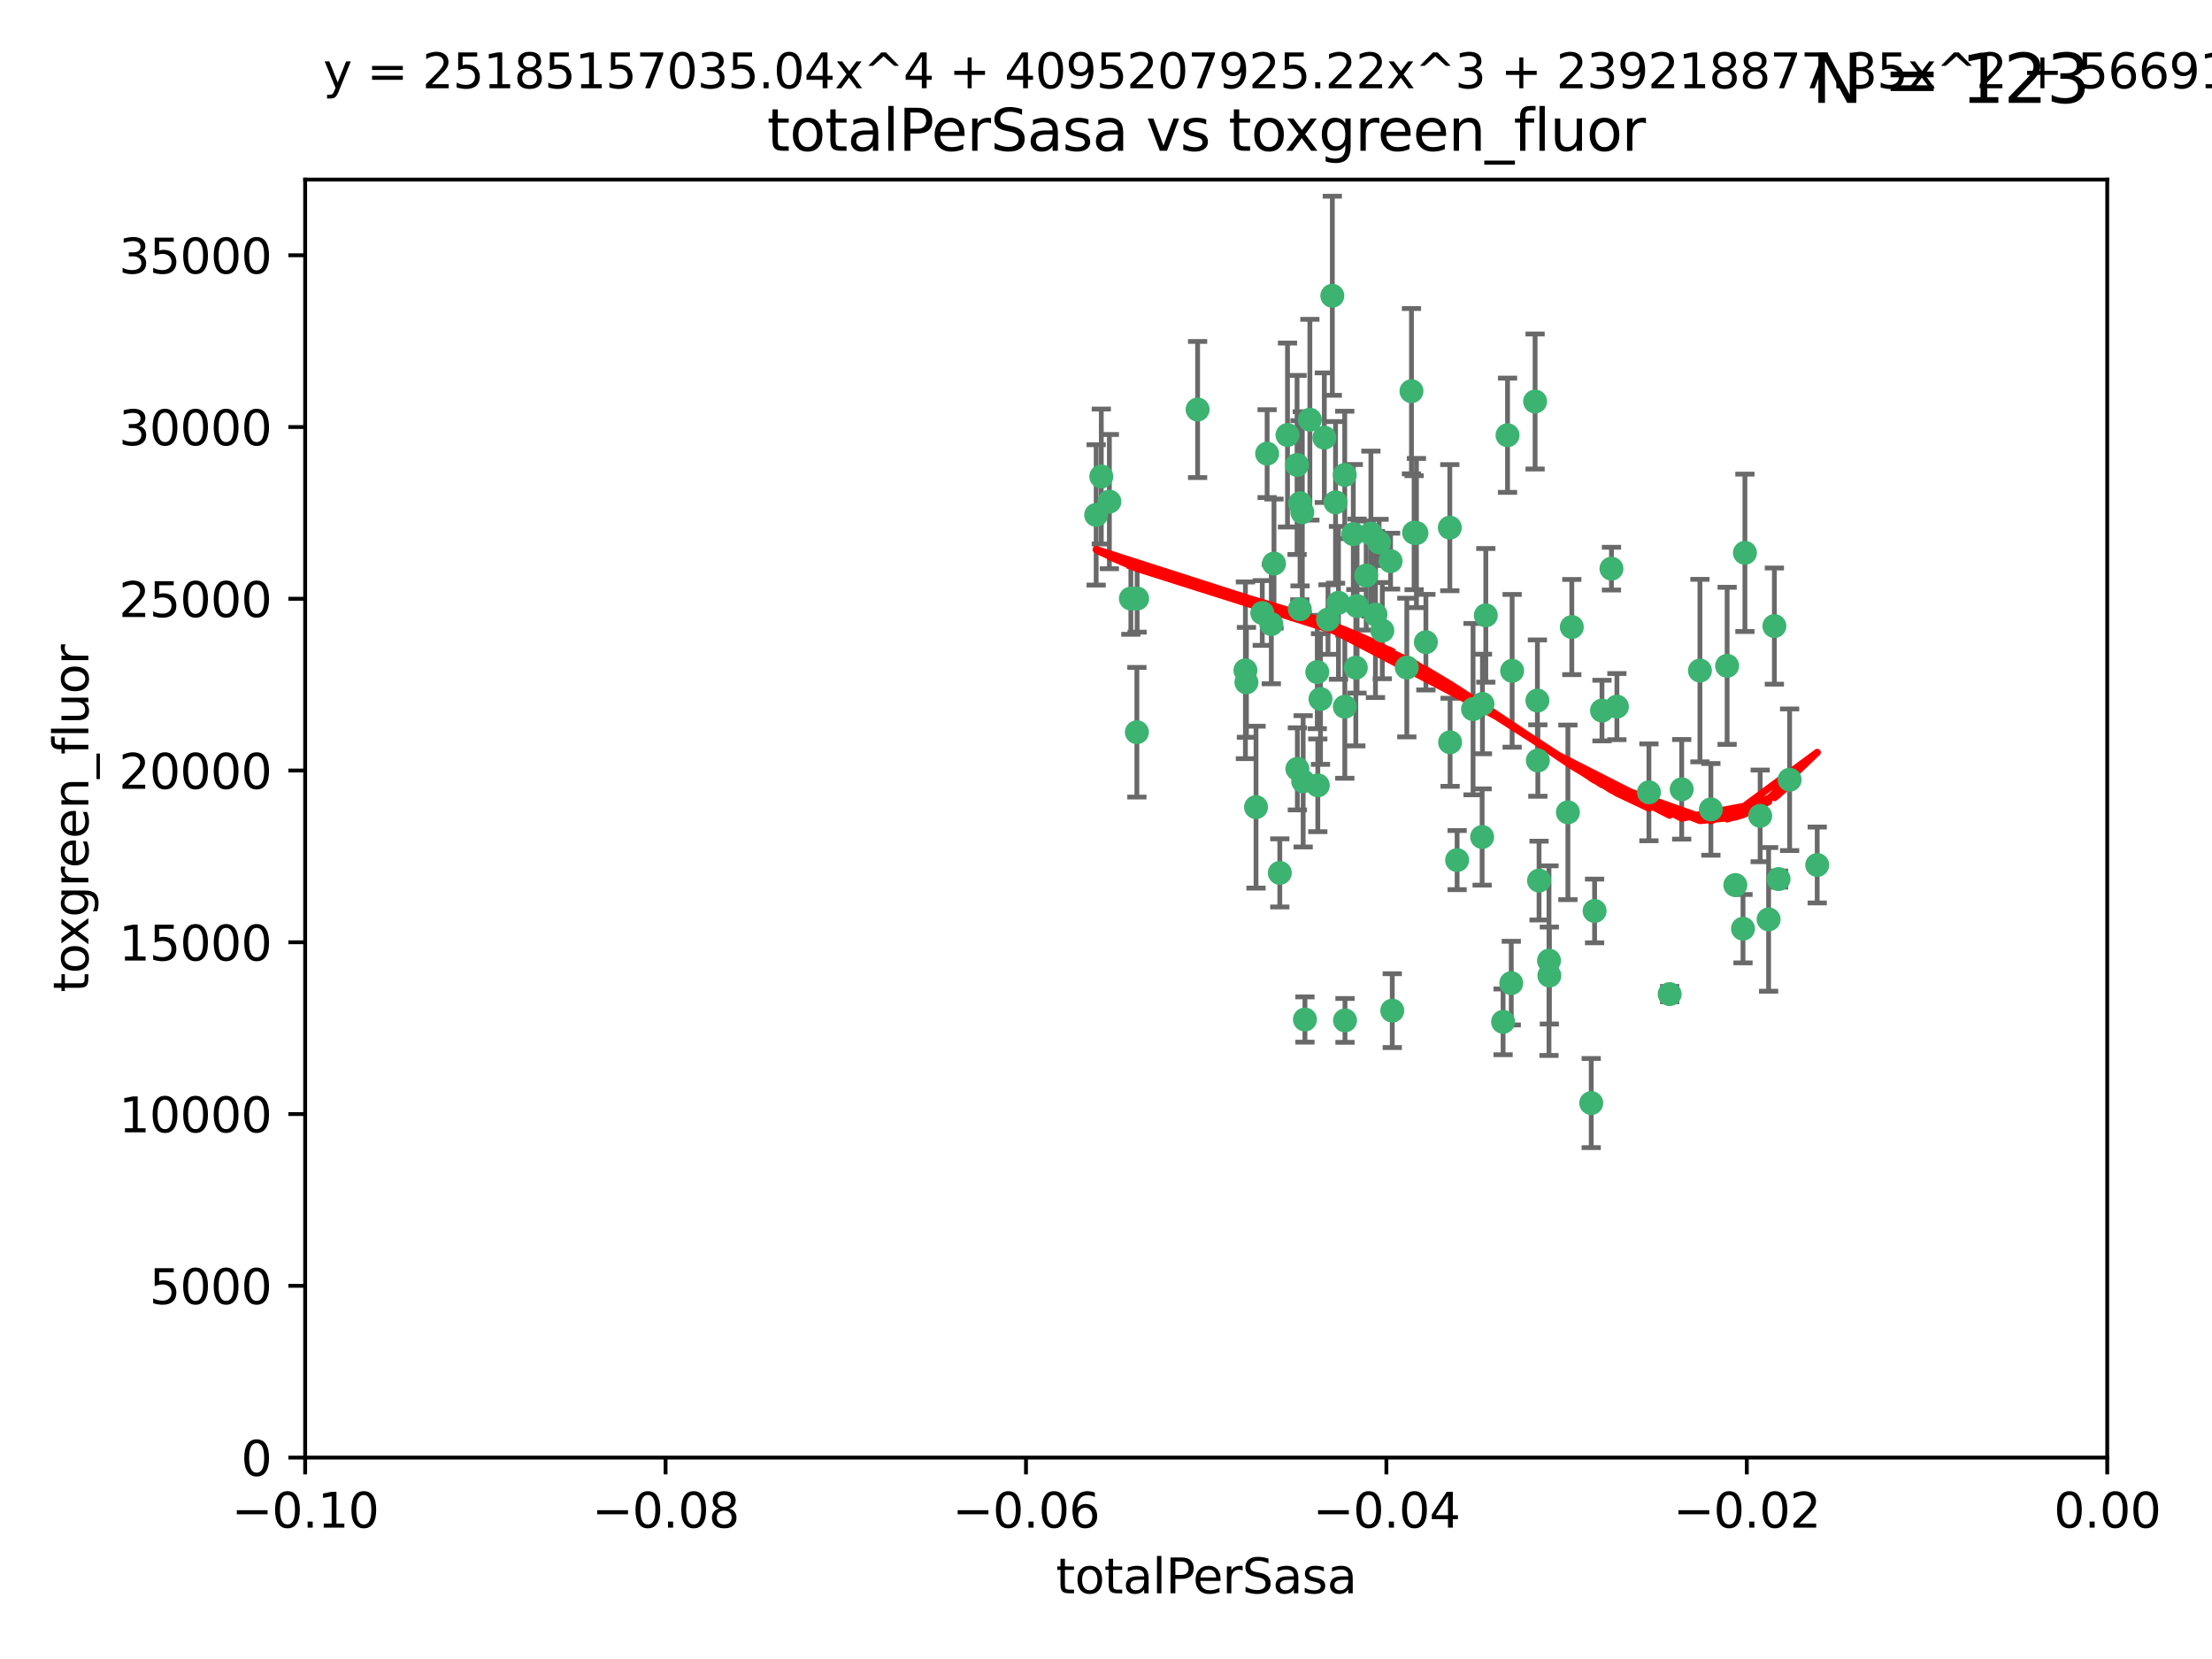 <?xml version="1.0" encoding="utf-8" standalone="no"?>
<!DOCTYPE svg PUBLIC "-//W3C//DTD SVG 1.1//EN"
  "http://www.w3.org/Graphics/SVG/1.1/DTD/svg11.dtd">
<svg xmlns:xlink="http://www.w3.org/1999/xlink" width="460.8pt" height="345.6pt" viewBox="0 0 460.8 345.6" xmlns="http://www.w3.org/2000/svg" version="1.1">
 <defs>
  <style type="text/css">*{stroke-linejoin: round; stroke-linecap: butt}</style>
 </defs>
 <g id="figure_1">
  <g id="patch_1">
   <path d="M 0 345.6 
L 460.8 345.6 
L 460.8 0 
L 0 0 
z
" style="fill: #ffffff"/>
  </g>
  <g id="axes_1">
   <g id="patch_2">
    <path d="M 63.571 303.64 
L 438.975 303.64 
L 438.975 37.411 
L 63.571 37.411 
z
" style="fill: #ffffff"/>
   </g>
   <g id="PathCollection_1">
    <defs>
     <path id="m5c48162ced" d="M 0 1.118 
C 0.297 1.118 0.581 1 0.791 0.791 
C 1 0.581 1.118 0.297 1.118 0 
C 1.118 -0.297 1 -0.581 0.791 -0.791 
C 0.581 -1 0.297 -1.118 0 -1.118 
C -0.297 -1.118 -0.581 -1 -0.791 -0.791 
C -1 -0.581 -1.118 -0.297 -1.118 0 
C -1.118 0.297 -1 0.581 -0.791 0.791 
C -0.581 1 -0.297 1.118 0 1.118 
z
" style="stroke: #3cb371"/>
    </defs>
    <g clip-path="url(#p82e3027654)">
     <use xlink:href="#m5c48162ced" x="235.58" y="124.69" style="fill: #3cb371; stroke: #3cb371"/>
     <use xlink:href="#m5c48162ced" x="268.211" y="90.623" style="fill: #3cb371; stroke: #3cb371"/>
     <use xlink:href="#m5c48162ced" x="231.102" y="104.496" style="fill: #3cb371; stroke: #3cb371"/>
     <use xlink:href="#m5c48162ced" x="236.834" y="152.536" style="fill: #3cb371; stroke: #3cb371"/>
     <use xlink:href="#m5c48162ced" x="275.085" y="145.62" style="fill: #3cb371; stroke: #3cb371"/>
     <use xlink:href="#m5c48162ced" x="270.203" y="96.857" style="fill: #3cb371; stroke: #3cb371"/>
     <use xlink:href="#m5c48162ced" x="264.836" y="130.005" style="fill: #3cb371; stroke: #3cb371"/>
     <use xlink:href="#m5c48162ced" x="282.702" y="126.253" style="fill: #3cb371; stroke: #3cb371"/>
     <use xlink:href="#m5c48162ced" x="271.293" y="106.718" style="fill: #3cb371; stroke: #3cb371"/>
     <use xlink:href="#m5c48162ced" x="287.291" y="112.994" style="fill: #3cb371; stroke: #3cb371"/>
     <use xlink:href="#m5c48162ced" x="236.883" y="124.689" style="fill: #3cb371; stroke: #3cb371"/>
     <use xlink:href="#m5c48162ced" x="229.42" y="99.267" style="fill: #3cb371; stroke: #3cb371"/>
     <use xlink:href="#m5c48162ced" x="228.352" y="107.264" style="fill: #3cb371; stroke: #3cb371"/>
     <use xlink:href="#m5c48162ced" x="263.965" y="94.5" style="fill: #3cb371; stroke: #3cb371"/>
     <use xlink:href="#m5c48162ced" x="274.414" y="139.999" style="fill: #3cb371; stroke: #3cb371"/>
     <use xlink:href="#m5c48162ced" x="275.882" y="91.178" style="fill: #3cb371; stroke: #3cb371"/>
     <use xlink:href="#m5c48162ced" x="281.916" y="111.261" style="fill: #3cb371; stroke: #3cb371"/>
     <use xlink:href="#m5c48162ced" x="249.484" y="85.309" style="fill: #3cb371; stroke: #3cb371"/>
     <use xlink:href="#m5c48162ced" x="261.652" y="168.143" style="fill: #3cb371; stroke: #3cb371"/>
     <use xlink:href="#m5c48162ced" x="270.262" y="160.173" style="fill: #3cb371; stroke: #3cb371"/>
     <use xlink:href="#m5c48162ced" x="259.652" y="142.145" style="fill: #3cb371; stroke: #3cb371"/>
     <use xlink:href="#m5c48162ced" x="259.444" y="139.64" style="fill: #3cb371; stroke: #3cb371"/>
     <use xlink:href="#m5c48162ced" x="280.15" y="147.225" style="fill: #3cb371; stroke: #3cb371"/>
     <use xlink:href="#m5c48162ced" x="265.397" y="117.402" style="fill: #3cb371; stroke: #3cb371"/>
     <use xlink:href="#m5c48162ced" x="276.649" y="129.063" style="fill: #3cb371; stroke: #3cb371"/>
     <use xlink:href="#m5c48162ced" x="285.583" y="111.157" style="fill: #3cb371; stroke: #3cb371"/>
     <use xlink:href="#m5c48162ced" x="287.96" y="131.368" style="fill: #3cb371; stroke: #3cb371"/>
     <use xlink:href="#m5c48162ced" x="286.534" y="128.013" style="fill: #3cb371; stroke: #3cb371"/>
     <use xlink:href="#m5c48162ced" x="278.828" y="125.579" style="fill: #3cb371; stroke: #3cb371"/>
     <use xlink:href="#m5c48162ced" x="284.603" y="119.895" style="fill: #3cb371; stroke: #3cb371"/>
     <use xlink:href="#m5c48162ced" x="280.133" y="98.934" style="fill: #3cb371; stroke: #3cb371"/>
     <use xlink:href="#m5c48162ced" x="272.871" y="87.434" style="fill: #3cb371; stroke: #3cb371"/>
     <use xlink:href="#m5c48162ced" x="271.473" y="162.759" style="fill: #3cb371; stroke: #3cb371"/>
     <use xlink:href="#m5c48162ced" x="294.586" y="110.968" style="fill: #3cb371; stroke: #3cb371"/>
     <use xlink:href="#m5c48162ced" x="295.068" y="111.045" style="fill: #3cb371; stroke: #3cb371"/>
     <use xlink:href="#m5c48162ced" x="278.219" y="104.651" style="fill: #3cb371; stroke: #3cb371"/>
     <use xlink:href="#m5c48162ced" x="282.441" y="139.091" style="fill: #3cb371; stroke: #3cb371"/>
     <use xlink:href="#m5c48162ced" x="266.606" y="181.839" style="fill: #3cb371; stroke: #3cb371"/>
     <use xlink:href="#m5c48162ced" x="289.681" y="116.895" style="fill: #3cb371; stroke: #3cb371"/>
     <use xlink:href="#m5c48162ced" x="262.954" y="127.696" style="fill: #3cb371; stroke: #3cb371"/>
     <use xlink:href="#m5c48162ced" x="280.186" y="212.57" style="fill: #3cb371; stroke: #3cb371"/>
     <use xlink:href="#m5c48162ced" x="270.823" y="104.837" style="fill: #3cb371; stroke: #3cb371"/>
     <use xlink:href="#m5c48162ced" x="297.039" y="133.777" style="fill: #3cb371; stroke: #3cb371"/>
     <use xlink:href="#m5c48162ced" x="302.023" y="109.922" style="fill: #3cb371; stroke: #3cb371"/>
     <use xlink:href="#m5c48162ced" x="277.546" y="61.614" style="fill: #3cb371; stroke: #3cb371"/>
     <use xlink:href="#m5c48162ced" x="315.006" y="139.744" style="fill: #3cb371; stroke: #3cb371"/>
     <use xlink:href="#m5c48162ced" x="335.696" y="118.457" style="fill: #3cb371; stroke: #3cb371"/>
     <use xlink:href="#m5c48162ced" x="293.065" y="139.063" style="fill: #3cb371; stroke: #3cb371"/>
     <use xlink:href="#m5c48162ced" x="319.789" y="83.639" style="fill: #3cb371; stroke: #3cb371"/>
     <use xlink:href="#m5c48162ced" x="314.046" y="90.667" style="fill: #3cb371; stroke: #3cb371"/>
     <use xlink:href="#m5c48162ced" x="274.522" y="163.599" style="fill: #3cb371; stroke: #3cb371"/>
     <use xlink:href="#m5c48162ced" x="290.034" y="210.534" style="fill: #3cb371; stroke: #3cb371"/>
     <use xlink:href="#m5c48162ced" x="271.842" y="212.385" style="fill: #3cb371; stroke: #3cb371"/>
     <use xlink:href="#m5c48162ced" x="313.122" y="212.869" style="fill: #3cb371; stroke: #3cb371"/>
     <use xlink:href="#m5c48162ced" x="306.866" y="147.727" style="fill: #3cb371; stroke: #3cb371"/>
     <use xlink:href="#m5c48162ced" x="270.774" y="126.902" style="fill: #3cb371; stroke: #3cb371"/>
     <use xlink:href="#m5c48162ced" x="302.081" y="154.63" style="fill: #3cb371; stroke: #3cb371"/>
     <use xlink:href="#m5c48162ced" x="309.521" y="128.187" style="fill: #3cb371; stroke: #3cb371"/>
     <use xlink:href="#m5c48162ced" x="294.035" y="81.492" style="fill: #3cb371; stroke: #3cb371"/>
     <use xlink:href="#m5c48162ced" x="308.755" y="174.36" style="fill: #3cb371; stroke: #3cb371"/>
     <use xlink:href="#m5c48162ced" x="320.359" y="158.432" style="fill: #3cb371; stroke: #3cb371"/>
     <use xlink:href="#m5c48162ced" x="333.723" y="148.029" style="fill: #3cb371; stroke: #3cb371"/>
     <use xlink:href="#m5c48162ced" x="320.27" y="145.94" style="fill: #3cb371; stroke: #3cb371"/>
     <use xlink:href="#m5c48162ced" x="308.822" y="146.651" style="fill: #3cb371; stroke: #3cb371"/>
     <use xlink:href="#m5c48162ced" x="332.186" y="189.768" style="fill: #3cb371; stroke: #3cb371"/>
     <use xlink:href="#m5c48162ced" x="303.545" y="179.173" style="fill: #3cb371; stroke: #3cb371"/>
     <use xlink:href="#m5c48162ced" x="314.824" y="204.805" style="fill: #3cb371; stroke: #3cb371"/>
     <use xlink:href="#m5c48162ced" x="322.682" y="200.119" style="fill: #3cb371; stroke: #3cb371"/>
     <use xlink:href="#m5c48162ced" x="320.612" y="183.443" style="fill: #3cb371; stroke: #3cb371"/>
     <use xlink:href="#m5c48162ced" x="327.438" y="130.623" style="fill: #3cb371; stroke: #3cb371"/>
     <use xlink:href="#m5c48162ced" x="336.829" y="147.201" style="fill: #3cb371; stroke: #3cb371"/>
     <use xlink:href="#m5c48162ced" x="343.502" y="165.057" style="fill: #3cb371; stroke: #3cb371"/>
     <use xlink:href="#m5c48162ced" x="326.622" y="169.223" style="fill: #3cb371; stroke: #3cb371"/>
     <use xlink:href="#m5c48162ced" x="347.819" y="207.089" style="fill: #3cb371; stroke: #3cb371"/>
     <use xlink:href="#m5c48162ced" x="322.756" y="203.222" style="fill: #3cb371; stroke: #3cb371"/>
     <use xlink:href="#m5c48162ced" x="350.329" y="164.427" style="fill: #3cb371; stroke: #3cb371"/>
     <use xlink:href="#m5c48162ced" x="368.433" y="191.526" style="fill: #3cb371; stroke: #3cb371"/>
     <use xlink:href="#m5c48162ced" x="363.098" y="193.465" style="fill: #3cb371; stroke: #3cb371"/>
     <use xlink:href="#m5c48162ced" x="361.5" y="184.376" style="fill: #3cb371; stroke: #3cb371"/>
     <use xlink:href="#m5c48162ced" x="354.127" y="139.694" style="fill: #3cb371; stroke: #3cb371"/>
     <use xlink:href="#m5c48162ced" x="331.48" y="229.784" style="fill: #3cb371; stroke: #3cb371"/>
     <use xlink:href="#m5c48162ced" x="356.406" y="168.609" style="fill: #3cb371; stroke: #3cb371"/>
     <use xlink:href="#m5c48162ced" x="370.509" y="183.129" style="fill: #3cb371; stroke: #3cb371"/>
     <use xlink:href="#m5c48162ced" x="369.637" y="130.423" style="fill: #3cb371; stroke: #3cb371"/>
     <use xlink:href="#m5c48162ced" x="372.811" y="162.431" style="fill: #3cb371; stroke: #3cb371"/>
     <use xlink:href="#m5c48162ced" x="363.497" y="115.163" style="fill: #3cb371; stroke: #3cb371"/>
     <use xlink:href="#m5c48162ced" x="359.792" y="138.702" style="fill: #3cb371; stroke: #3cb371"/>
     <use xlink:href="#m5c48162ced" x="378.56" y="180.193" style="fill: #3cb371; stroke: #3cb371"/>
     <use xlink:href="#m5c48162ced" x="366.674" y="169.96" style="fill: #3cb371; stroke: #3cb371"/>
    </g>
   </g>
   <g id="matplotlib.axis_1">
    <g id="xtick_1">
     <g id="line2d_1">
      <defs>
       <path id="m4469380a28" d="M 0 0 
L 0 3.5 
" style="stroke: #000000; stroke-width: 0.8"/>
      </defs>
      <g>
       <use xlink:href="#m4469380a28" x="63.571" y="303.64" style="stroke: #000000; stroke-width: 0.8"/>
      </g>
     </g>
     <g id="text_1">
      <!-- −0.10 -->
      <g transform="translate(48.249 318.238)scale(0.1 -0.1)">
       <defs>
        <path id="DejaVuSans-2212" d="M 678 2272 
L 4684 2272 
L 4684 1741 
L 678 1741 
L 678 2272 
z
" transform="scale(0.016)"/>
        <path id="DejaVuSans-30" d="M 2034 4250 
Q 1547 4250 1301 3770 
Q 1056 3291 1056 2328 
Q 1056 1369 1301 889 
Q 1547 409 2034 409 
Q 2525 409 2770 889 
Q 3016 1369 3016 2328 
Q 3016 3291 2770 3770 
Q 2525 4250 2034 4250 
z
M 2034 4750 
Q 2819 4750 3233 4129 
Q 3647 3509 3647 2328 
Q 3647 1150 3233 529 
Q 2819 -91 2034 -91 
Q 1250 -91 836 529 
Q 422 1150 422 2328 
Q 422 3509 836 4129 
Q 1250 4750 2034 4750 
z
" transform="scale(0.016)"/>
        <path id="DejaVuSans-2e" d="M 684 794 
L 1344 794 
L 1344 0 
L 684 0 
L 684 794 
z
" transform="scale(0.016)"/>
        <path id="DejaVuSans-31" d="M 794 531 
L 1825 531 
L 1825 4091 
L 703 3866 
L 703 4441 
L 1819 4666 
L 2450 4666 
L 2450 531 
L 3481 531 
L 3481 0 
L 794 0 
L 794 531 
z
" transform="scale(0.016)"/>
       </defs>
       <use xlink:href="#DejaVuSans-2212"/>
       <use xlink:href="#DejaVuSans-30" x="83.789"/>
       <use xlink:href="#DejaVuSans-2e" x="147.412"/>
       <use xlink:href="#DejaVuSans-31" x="179.199"/>
       <use xlink:href="#DejaVuSans-30" x="242.822"/>
      </g>
     </g>
    </g>
    <g id="xtick_2">
     <g id="line2d_2">
      <g>
       <use xlink:href="#m4469380a28" x="138.652" y="303.64" style="stroke: #000000; stroke-width: 0.8"/>
      </g>
     </g>
     <g id="text_2">
      <!-- −0.08 -->
      <g transform="translate(123.329 318.238)scale(0.1 -0.1)">
       <defs>
        <path id="DejaVuSans-38" d="M 2034 2216 
Q 1584 2216 1326 1975 
Q 1069 1734 1069 1313 
Q 1069 891 1326 650 
Q 1584 409 2034 409 
Q 2484 409 2743 651 
Q 3003 894 3003 1313 
Q 3003 1734 2745 1975 
Q 2488 2216 2034 2216 
z
M 1403 2484 
Q 997 2584 770 2862 
Q 544 3141 544 3541 
Q 544 4100 942 4425 
Q 1341 4750 2034 4750 
Q 2731 4750 3128 4425 
Q 3525 4100 3525 3541 
Q 3525 3141 3298 2862 
Q 3072 2584 2669 2484 
Q 3125 2378 3379 2068 
Q 3634 1759 3634 1313 
Q 3634 634 3220 271 
Q 2806 -91 2034 -91 
Q 1263 -91 848 271 
Q 434 634 434 1313 
Q 434 1759 690 2068 
Q 947 2378 1403 2484 
z
M 1172 3481 
Q 1172 3119 1398 2916 
Q 1625 2713 2034 2713 
Q 2441 2713 2670 2916 
Q 2900 3119 2900 3481 
Q 2900 3844 2670 4047 
Q 2441 4250 2034 4250 
Q 1625 4250 1398 4047 
Q 1172 3844 1172 3481 
z
" transform="scale(0.016)"/>
       </defs>
       <use xlink:href="#DejaVuSans-2212"/>
       <use xlink:href="#DejaVuSans-30" x="83.789"/>
       <use xlink:href="#DejaVuSans-2e" x="147.412"/>
       <use xlink:href="#DejaVuSans-30" x="179.199"/>
       <use xlink:href="#DejaVuSans-38" x="242.822"/>
      </g>
     </g>
    </g>
    <g id="xtick_3">
     <g id="line2d_3">
      <g>
       <use xlink:href="#m4469380a28" x="213.733" y="303.64" style="stroke: #000000; stroke-width: 0.8"/>
      </g>
     </g>
     <g id="text_3">
      <!-- −0.06 -->
      <g transform="translate(198.41 318.238)scale(0.1 -0.1)">
       <defs>
        <path id="DejaVuSans-36" d="M 2113 2584 
Q 1688 2584 1439 2293 
Q 1191 2003 1191 1497 
Q 1191 994 1439 701 
Q 1688 409 2113 409 
Q 2538 409 2786 701 
Q 3034 994 3034 1497 
Q 3034 2003 2786 2293 
Q 2538 2584 2113 2584 
z
M 3366 4563 
L 3366 3988 
Q 3128 4100 2886 4159 
Q 2644 4219 2406 4219 
Q 1781 4219 1451 3797 
Q 1122 3375 1075 2522 
Q 1259 2794 1537 2939 
Q 1816 3084 2150 3084 
Q 2853 3084 3261 2657 
Q 3669 2231 3669 1497 
Q 3669 778 3244 343 
Q 2819 -91 2113 -91 
Q 1303 -91 875 529 
Q 447 1150 447 2328 
Q 447 3434 972 4092 
Q 1497 4750 2381 4750 
Q 2619 4750 2861 4703 
Q 3103 4656 3366 4563 
z
" transform="scale(0.016)"/>
       </defs>
       <use xlink:href="#DejaVuSans-2212"/>
       <use xlink:href="#DejaVuSans-30" x="83.789"/>
       <use xlink:href="#DejaVuSans-2e" x="147.412"/>
       <use xlink:href="#DejaVuSans-30" x="179.199"/>
       <use xlink:href="#DejaVuSans-36" x="242.822"/>
      </g>
     </g>
    </g>
    <g id="xtick_4">
     <g id="line2d_4">
      <g>
       <use xlink:href="#m4469380a28" x="288.813" y="303.64" style="stroke: #000000; stroke-width: 0.8"/>
      </g>
     </g>
     <g id="text_4">
      <!-- −0.04 -->
      <g transform="translate(273.491 318.238)scale(0.1 -0.1)">
       <defs>
        <path id="DejaVuSans-34" d="M 2419 4116 
L 825 1625 
L 2419 1625 
L 2419 4116 
z
M 2253 4666 
L 3047 4666 
L 3047 1625 
L 3713 1625 
L 3713 1100 
L 3047 1100 
L 3047 0 
L 2419 0 
L 2419 1100 
L 313 1100 
L 313 1709 
L 2253 4666 
z
" transform="scale(0.016)"/>
       </defs>
       <use xlink:href="#DejaVuSans-2212"/>
       <use xlink:href="#DejaVuSans-30" x="83.789"/>
       <use xlink:href="#DejaVuSans-2e" x="147.412"/>
       <use xlink:href="#DejaVuSans-30" x="179.199"/>
       <use xlink:href="#DejaVuSans-34" x="242.822"/>
      </g>
     </g>
    </g>
    <g id="xtick_5">
     <g id="line2d_5">
      <g>
       <use xlink:href="#m4469380a28" x="363.894" y="303.64" style="stroke: #000000; stroke-width: 0.8"/>
      </g>
     </g>
     <g id="text_5">
      <!-- −0.02 -->
      <g transform="translate(348.572 318.238)scale(0.1 -0.1)">
       <defs>
        <path id="DejaVuSans-32" d="M 1228 531 
L 3431 531 
L 3431 0 
L 469 0 
L 469 531 
Q 828 903 1448 1529 
Q 2069 2156 2228 2338 
Q 2531 2678 2651 2914 
Q 2772 3150 2772 3378 
Q 2772 3750 2511 3984 
Q 2250 4219 1831 4219 
Q 1534 4219 1204 4116 
Q 875 4013 500 3803 
L 500 4441 
Q 881 4594 1212 4672 
Q 1544 4750 1819 4750 
Q 2544 4750 2975 4387 
Q 3406 4025 3406 3419 
Q 3406 3131 3298 2873 
Q 3191 2616 2906 2266 
Q 2828 2175 2409 1742 
Q 1991 1309 1228 531 
z
" transform="scale(0.016)"/>
       </defs>
       <use xlink:href="#DejaVuSans-2212"/>
       <use xlink:href="#DejaVuSans-30" x="83.789"/>
       <use xlink:href="#DejaVuSans-2e" x="147.412"/>
       <use xlink:href="#DejaVuSans-30" x="179.199"/>
       <use xlink:href="#DejaVuSans-32" x="242.822"/>
      </g>
     </g>
    </g>
    <g id="xtick_6">
     <g id="line2d_6">
      <g>
       <use xlink:href="#m4469380a28" x="438.975" y="303.64" style="stroke: #000000; stroke-width: 0.8"/>
      </g>
     </g>
     <g id="text_6">
      <!-- 0.00 -->
      <g transform="translate(427.842 318.238)scale(0.1 -0.1)">
       <use xlink:href="#DejaVuSans-30"/>
       <use xlink:href="#DejaVuSans-2e" x="63.623"/>
       <use xlink:href="#DejaVuSans-30" x="95.41"/>
       <use xlink:href="#DejaVuSans-30" x="159.033"/>
      </g>
     </g>
    </g>
    <g id="text_7">
     <!-- totalPerSasa -->
     <g transform="translate(219.968 331.917)scale(0.1 -0.1)">
      <defs>
       <path id="DejaVuSans-74" d="M 1172 4494 
L 1172 3500 
L 2356 3500 
L 2356 3053 
L 1172 3053 
L 1172 1153 
Q 1172 725 1289 603 
Q 1406 481 1766 481 
L 2356 481 
L 2356 0 
L 1766 0 
Q 1100 0 847 248 
Q 594 497 594 1153 
L 594 3053 
L 172 3053 
L 172 3500 
L 594 3500 
L 594 4494 
L 1172 4494 
z
" transform="scale(0.016)"/>
       <path id="DejaVuSans-6f" d="M 1959 3097 
Q 1497 3097 1228 2736 
Q 959 2375 959 1747 
Q 959 1119 1226 758 
Q 1494 397 1959 397 
Q 2419 397 2687 759 
Q 2956 1122 2956 1747 
Q 2956 2369 2687 2733 
Q 2419 3097 1959 3097 
z
M 1959 3584 
Q 2709 3584 3137 3096 
Q 3566 2609 3566 1747 
Q 3566 888 3137 398 
Q 2709 -91 1959 -91 
Q 1206 -91 779 398 
Q 353 888 353 1747 
Q 353 2609 779 3096 
Q 1206 3584 1959 3584 
z
" transform="scale(0.016)"/>
       <path id="DejaVuSans-61" d="M 2194 1759 
Q 1497 1759 1228 1600 
Q 959 1441 959 1056 
Q 959 750 1161 570 
Q 1363 391 1709 391 
Q 2188 391 2477 730 
Q 2766 1069 2766 1631 
L 2766 1759 
L 2194 1759 
z
M 3341 1997 
L 3341 0 
L 2766 0 
L 2766 531 
Q 2569 213 2275 61 
Q 1981 -91 1556 -91 
Q 1019 -91 701 211 
Q 384 513 384 1019 
Q 384 1609 779 1909 
Q 1175 2209 1959 2209 
L 2766 2209 
L 2766 2266 
Q 2766 2663 2505 2880 
Q 2244 3097 1772 3097 
Q 1472 3097 1187 3025 
Q 903 2953 641 2809 
L 641 3341 
Q 956 3463 1253 3523 
Q 1550 3584 1831 3584 
Q 2591 3584 2966 3190 
Q 3341 2797 3341 1997 
z
" transform="scale(0.016)"/>
       <path id="DejaVuSans-6c" d="M 603 4863 
L 1178 4863 
L 1178 0 
L 603 0 
L 603 4863 
z
" transform="scale(0.016)"/>
       <path id="DejaVuSans-50" d="M 1259 4147 
L 1259 2394 
L 2053 2394 
Q 2494 2394 2734 2622 
Q 2975 2850 2975 3272 
Q 2975 3691 2734 3919 
Q 2494 4147 2053 4147 
L 1259 4147 
z
M 628 4666 
L 2053 4666 
Q 2838 4666 3239 4311 
Q 3641 3956 3641 3272 
Q 3641 2581 3239 2228 
Q 2838 1875 2053 1875 
L 1259 1875 
L 1259 0 
L 628 0 
L 628 4666 
z
" transform="scale(0.016)"/>
       <path id="DejaVuSans-65" d="M 3597 1894 
L 3597 1613 
L 953 1613 
Q 991 1019 1311 708 
Q 1631 397 2203 397 
Q 2534 397 2845 478 
Q 3156 559 3463 722 
L 3463 178 
Q 3153 47 2828 -22 
Q 2503 -91 2169 -91 
Q 1331 -91 842 396 
Q 353 884 353 1716 
Q 353 2575 817 3079 
Q 1281 3584 2069 3584 
Q 2775 3584 3186 3129 
Q 3597 2675 3597 1894 
z
M 3022 2063 
Q 3016 2534 2758 2815 
Q 2500 3097 2075 3097 
Q 1594 3097 1305 2825 
Q 1016 2553 972 2059 
L 3022 2063 
z
" transform="scale(0.016)"/>
       <path id="DejaVuSans-72" d="M 2631 2963 
Q 2534 3019 2420 3045 
Q 2306 3072 2169 3072 
Q 1681 3072 1420 2755 
Q 1159 2438 1159 1844 
L 1159 0 
L 581 0 
L 581 3500 
L 1159 3500 
L 1159 2956 
Q 1341 3275 1631 3429 
Q 1922 3584 2338 3584 
Q 2397 3584 2469 3576 
Q 2541 3569 2628 3553 
L 2631 2963 
z
" transform="scale(0.016)"/>
       <path id="DejaVuSans-53" d="M 3425 4513 
L 3425 3897 
Q 3066 4069 2747 4153 
Q 2428 4238 2131 4238 
Q 1616 4238 1336 4038 
Q 1056 3838 1056 3469 
Q 1056 3159 1242 3001 
Q 1428 2844 1947 2747 
L 2328 2669 
Q 3034 2534 3370 2195 
Q 3706 1856 3706 1288 
Q 3706 609 3251 259 
Q 2797 -91 1919 -91 
Q 1588 -91 1214 -16 
Q 841 59 441 206 
L 441 856 
Q 825 641 1194 531 
Q 1563 422 1919 422 
Q 2459 422 2753 634 
Q 3047 847 3047 1241 
Q 3047 1584 2836 1778 
Q 2625 1972 2144 2069 
L 1759 2144 
Q 1053 2284 737 2584 
Q 422 2884 422 3419 
Q 422 4038 858 4394 
Q 1294 4750 2059 4750 
Q 2388 4750 2728 4690 
Q 3069 4631 3425 4513 
z
" transform="scale(0.016)"/>
       <path id="DejaVuSans-73" d="M 2834 3397 
L 2834 2853 
Q 2591 2978 2328 3040 
Q 2066 3103 1784 3103 
Q 1356 3103 1142 2972 
Q 928 2841 928 2578 
Q 928 2378 1081 2264 
Q 1234 2150 1697 2047 
L 1894 2003 
Q 2506 1872 2764 1633 
Q 3022 1394 3022 966 
Q 3022 478 2636 193 
Q 2250 -91 1575 -91 
Q 1294 -91 989 -36 
Q 684 19 347 128 
L 347 722 
Q 666 556 975 473 
Q 1284 391 1588 391 
Q 1994 391 2212 530 
Q 2431 669 2431 922 
Q 2431 1156 2273 1281 
Q 2116 1406 1581 1522 
L 1381 1569 
Q 847 1681 609 1914 
Q 372 2147 372 2553 
Q 372 3047 722 3315 
Q 1072 3584 1716 3584 
Q 2034 3584 2315 3537 
Q 2597 3491 2834 3397 
z
" transform="scale(0.016)"/>
      </defs>
      <use xlink:href="#DejaVuSans-74"/>
      <use xlink:href="#DejaVuSans-6f" x="39.209"/>
      <use xlink:href="#DejaVuSans-74" x="100.391"/>
      <use xlink:href="#DejaVuSans-61" x="139.6"/>
      <use xlink:href="#DejaVuSans-6c" x="200.879"/>
      <use xlink:href="#DejaVuSans-50" x="228.662"/>
      <use xlink:href="#DejaVuSans-65" x="285.34"/>
      <use xlink:href="#DejaVuSans-72" x="346.863"/>
      <use xlink:href="#DejaVuSans-53" x="387.977"/>
      <use xlink:href="#DejaVuSans-61" x="451.453"/>
      <use xlink:href="#DejaVuSans-73" x="512.732"/>
      <use xlink:href="#DejaVuSans-61" x="564.832"/>
     </g>
    </g>
   </g>
   <g id="matplotlib.axis_2">
    <g id="ytick_1">
     <g id="line2d_7">
      <defs>
       <path id="mc5d00cbc5f" d="M 0 0 
L -3.5 0 
" style="stroke: #000000; stroke-width: 0.8"/>
      </defs>
      <g>
       <use xlink:href="#mc5d00cbc5f" x="63.571" y="303.64" style="stroke: #000000; stroke-width: 0.8"/>
      </g>
     </g>
     <g id="text_8">
      <!-- 0 -->
      <g transform="translate(50.209 307.439)scale(0.1 -0.1)">
       <use xlink:href="#DejaVuSans-30"/>
      </g>
     </g>
    </g>
    <g id="ytick_2">
     <g id="line2d_8">
      <g>
       <use xlink:href="#mc5d00cbc5f" x="63.571" y="267.859" style="stroke: #000000; stroke-width: 0.8"/>
      </g>
     </g>
     <g id="text_9">
      <!-- 5000 -->
      <g transform="translate(31.121 271.658)scale(0.1 -0.1)">
       <defs>
        <path id="DejaVuSans-35" d="M 691 4666 
L 3169 4666 
L 3169 4134 
L 1269 4134 
L 1269 2991 
Q 1406 3038 1543 3061 
Q 1681 3084 1819 3084 
Q 2600 3084 3056 2656 
Q 3513 2228 3513 1497 
Q 3513 744 3044 326 
Q 2575 -91 1722 -91 
Q 1428 -91 1123 -41 
Q 819 9 494 109 
L 494 744 
Q 775 591 1075 516 
Q 1375 441 1709 441 
Q 2250 441 2565 725 
Q 2881 1009 2881 1497 
Q 2881 1984 2565 2268 
Q 2250 2553 1709 2553 
Q 1456 2553 1204 2497 
Q 953 2441 691 2322 
L 691 4666 
z
" transform="scale(0.016)"/>
       </defs>
       <use xlink:href="#DejaVuSans-35"/>
       <use xlink:href="#DejaVuSans-30" x="63.623"/>
       <use xlink:href="#DejaVuSans-30" x="127.246"/>
       <use xlink:href="#DejaVuSans-30" x="190.869"/>
      </g>
     </g>
    </g>
    <g id="ytick_3">
     <g id="line2d_9">
      <g>
       <use xlink:href="#mc5d00cbc5f" x="63.571" y="232.078" style="stroke: #000000; stroke-width: 0.8"/>
      </g>
     </g>
     <g id="text_10">
      <!-- 10000 -->
      <g transform="translate(24.759 235.878)scale(0.1 -0.1)">
       <use xlink:href="#DejaVuSans-31"/>
       <use xlink:href="#DejaVuSans-30" x="63.623"/>
       <use xlink:href="#DejaVuSans-30" x="127.246"/>
       <use xlink:href="#DejaVuSans-30" x="190.869"/>
       <use xlink:href="#DejaVuSans-30" x="254.492"/>
      </g>
     </g>
    </g>
    <g id="ytick_4">
     <g id="line2d_10">
      <g>
       <use xlink:href="#mc5d00cbc5f" x="63.571" y="196.298" style="stroke: #000000; stroke-width: 0.8"/>
      </g>
     </g>
     <g id="text_11">
      <!-- 15000 -->
      <g transform="translate(24.759 200.097)scale(0.1 -0.1)">
       <use xlink:href="#DejaVuSans-31"/>
       <use xlink:href="#DejaVuSans-35" x="63.623"/>
       <use xlink:href="#DejaVuSans-30" x="127.246"/>
       <use xlink:href="#DejaVuSans-30" x="190.869"/>
       <use xlink:href="#DejaVuSans-30" x="254.492"/>
      </g>
     </g>
    </g>
    <g id="ytick_5">
     <g id="line2d_11">
      <g>
       <use xlink:href="#mc5d00cbc5f" x="63.571" y="160.517" style="stroke: #000000; stroke-width: 0.8"/>
      </g>
     </g>
     <g id="text_12">
      <!-- 20000 -->
      <g transform="translate(24.759 164.316)scale(0.1 -0.1)">
       <use xlink:href="#DejaVuSans-32"/>
       <use xlink:href="#DejaVuSans-30" x="63.623"/>
       <use xlink:href="#DejaVuSans-30" x="127.246"/>
       <use xlink:href="#DejaVuSans-30" x="190.869"/>
       <use xlink:href="#DejaVuSans-30" x="254.492"/>
      </g>
     </g>
    </g>
    <g id="ytick_6">
     <g id="line2d_12">
      <g>
       <use xlink:href="#mc5d00cbc5f" x="63.571" y="124.736" style="stroke: #000000; stroke-width: 0.8"/>
      </g>
     </g>
     <g id="text_13">
      <!-- 25000 -->
      <g transform="translate(24.759 128.535)scale(0.1 -0.1)">
       <use xlink:href="#DejaVuSans-32"/>
       <use xlink:href="#DejaVuSans-35" x="63.623"/>
       <use xlink:href="#DejaVuSans-30" x="127.246"/>
       <use xlink:href="#DejaVuSans-30" x="190.869"/>
       <use xlink:href="#DejaVuSans-30" x="254.492"/>
      </g>
     </g>
    </g>
    <g id="ytick_7">
     <g id="line2d_13">
      <g>
       <use xlink:href="#mc5d00cbc5f" x="63.571" y="88.955" style="stroke: #000000; stroke-width: 0.8"/>
      </g>
     </g>
     <g id="text_14">
      <!-- 30000 -->
      <g transform="translate(24.759 92.754)scale(0.1 -0.1)">
       <defs>
        <path id="DejaVuSans-33" d="M 2597 2516 
Q 3050 2419 3304 2112 
Q 3559 1806 3559 1356 
Q 3559 666 3084 287 
Q 2609 -91 1734 -91 
Q 1441 -91 1130 -33 
Q 819 25 488 141 
L 488 750 
Q 750 597 1062 519 
Q 1375 441 1716 441 
Q 2309 441 2620 675 
Q 2931 909 2931 1356 
Q 2931 1769 2642 2001 
Q 2353 2234 1838 2234 
L 1294 2234 
L 1294 2753 
L 1863 2753 
Q 2328 2753 2575 2939 
Q 2822 3125 2822 3475 
Q 2822 3834 2567 4026 
Q 2313 4219 1838 4219 
Q 1578 4219 1281 4162 
Q 984 4106 628 3988 
L 628 4550 
Q 988 4650 1302 4700 
Q 1616 4750 1894 4750 
Q 2613 4750 3031 4423 
Q 3450 4097 3450 3541 
Q 3450 3153 3228 2886 
Q 3006 2619 2597 2516 
z
" transform="scale(0.016)"/>
       </defs>
       <use xlink:href="#DejaVuSans-33"/>
       <use xlink:href="#DejaVuSans-30" x="63.623"/>
       <use xlink:href="#DejaVuSans-30" x="127.246"/>
       <use xlink:href="#DejaVuSans-30" x="190.869"/>
       <use xlink:href="#DejaVuSans-30" x="254.492"/>
      </g>
     </g>
    </g>
    <g id="ytick_8">
     <g id="line2d_14">
      <g>
       <use xlink:href="#mc5d00cbc5f" x="63.571" y="53.174" style="stroke: #000000; stroke-width: 0.8"/>
      </g>
     </g>
     <g id="text_15">
      <!-- 35000 -->
      <g transform="translate(24.759 56.974)scale(0.1 -0.1)">
       <use xlink:href="#DejaVuSans-33"/>
       <use xlink:href="#DejaVuSans-35" x="63.623"/>
       <use xlink:href="#DejaVuSans-30" x="127.246"/>
       <use xlink:href="#DejaVuSans-30" x="190.869"/>
       <use xlink:href="#DejaVuSans-30" x="254.492"/>
      </g>
     </g>
    </g>
    <g id="text_16">
     <!-- toxgreen_fluor -->
     <g transform="translate(18.401 206.72)rotate(-90)scale(0.1 -0.1)">
      <defs>
       <path id="DejaVuSans-78" d="M 3513 3500 
L 2247 1797 
L 3578 0 
L 2900 0 
L 1881 1375 
L 863 0 
L 184 0 
L 1544 1831 
L 300 3500 
L 978 3500 
L 1906 2253 
L 2834 3500 
L 3513 3500 
z
" transform="scale(0.016)"/>
       <path id="DejaVuSans-67" d="M 2906 1791 
Q 2906 2416 2648 2759 
Q 2391 3103 1925 3103 
Q 1463 3103 1205 2759 
Q 947 2416 947 1791 
Q 947 1169 1205 825 
Q 1463 481 1925 481 
Q 2391 481 2648 825 
Q 2906 1169 2906 1791 
z
M 3481 434 
Q 3481 -459 3084 -895 
Q 2688 -1331 1869 -1331 
Q 1566 -1331 1297 -1286 
Q 1028 -1241 775 -1147 
L 775 -588 
Q 1028 -725 1275 -790 
Q 1522 -856 1778 -856 
Q 2344 -856 2625 -561 
Q 2906 -266 2906 331 
L 2906 616 
Q 2728 306 2450 153 
Q 2172 0 1784 0 
Q 1141 0 747 490 
Q 353 981 353 1791 
Q 353 2603 747 3093 
Q 1141 3584 1784 3584 
Q 2172 3584 2450 3431 
Q 2728 3278 2906 2969 
L 2906 3500 
L 3481 3500 
L 3481 434 
z
" transform="scale(0.016)"/>
       <path id="DejaVuSans-6e" d="M 3513 2113 
L 3513 0 
L 2938 0 
L 2938 2094 
Q 2938 2591 2744 2837 
Q 2550 3084 2163 3084 
Q 1697 3084 1428 2787 
Q 1159 2491 1159 1978 
L 1159 0 
L 581 0 
L 581 3500 
L 1159 3500 
L 1159 2956 
Q 1366 3272 1645 3428 
Q 1925 3584 2291 3584 
Q 2894 3584 3203 3211 
Q 3513 2838 3513 2113 
z
" transform="scale(0.016)"/>
       <path id="DejaVuSans-5f" d="M 3263 -1063 
L 3263 -1509 
L -63 -1509 
L -63 -1063 
L 3263 -1063 
z
" transform="scale(0.016)"/>
       <path id="DejaVuSans-66" d="M 2375 4863 
L 2375 4384 
L 1825 4384 
Q 1516 4384 1395 4259 
Q 1275 4134 1275 3809 
L 1275 3500 
L 2222 3500 
L 2222 3053 
L 1275 3053 
L 1275 0 
L 697 0 
L 697 3053 
L 147 3053 
L 147 3500 
L 697 3500 
L 697 3744 
Q 697 4328 969 4595 
Q 1241 4863 1831 4863 
L 2375 4863 
z
" transform="scale(0.016)"/>
       <path id="DejaVuSans-75" d="M 544 1381 
L 544 3500 
L 1119 3500 
L 1119 1403 
Q 1119 906 1312 657 
Q 1506 409 1894 409 
Q 2359 409 2629 706 
Q 2900 1003 2900 1516 
L 2900 3500 
L 3475 3500 
L 3475 0 
L 2900 0 
L 2900 538 
Q 2691 219 2414 64 
Q 2138 -91 1772 -91 
Q 1169 -91 856 284 
Q 544 659 544 1381 
z
M 1991 3584 
L 1991 3584 
z
" transform="scale(0.016)"/>
      </defs>
      <use xlink:href="#DejaVuSans-74"/>
      <use xlink:href="#DejaVuSans-6f" x="39.209"/>
      <use xlink:href="#DejaVuSans-78" x="97.266"/>
      <use xlink:href="#DejaVuSans-67" x="156.445"/>
      <use xlink:href="#DejaVuSans-72" x="219.922"/>
      <use xlink:href="#DejaVuSans-65" x="258.785"/>
      <use xlink:href="#DejaVuSans-65" x="320.309"/>
      <use xlink:href="#DejaVuSans-6e" x="381.832"/>
      <use xlink:href="#DejaVuSans-5f" x="445.211"/>
      <use xlink:href="#DejaVuSans-66" x="495.211"/>
      <use xlink:href="#DejaVuSans-6c" x="530.416"/>
      <use xlink:href="#DejaVuSans-75" x="558.199"/>
      <use xlink:href="#DejaVuSans-6f" x="621.578"/>
      <use xlink:href="#DejaVuSans-72" x="682.76"/>
     </g>
    </g>
   </g>
   <g id="LineCollection_1">
    <path d="M 235.58 132.143 
L 235.58 117.237 
" clip-path="url(#p82e3027654)" style="fill: none; stroke: #696969"/>
    <path d="M 268.211 109.781 
L 268.211 71.466 
" clip-path="url(#p82e3027654)" style="fill: none; stroke: #696969"/>
    <path d="M 231.102 118.477 
L 231.102 90.515 
" clip-path="url(#p82e3027654)" style="fill: none; stroke: #696969"/>
    <path d="M 236.834 166.039 
L 236.834 139.033 
" clip-path="url(#p82e3027654)" style="fill: none; stroke: #696969"/>
    <path d="M 275.085 159.229 
L 275.085 132.011 
" clip-path="url(#p82e3027654)" style="fill: none; stroke: #696969"/>
    <path d="M 270.203 115.505 
L 270.203 78.209 
" clip-path="url(#p82e3027654)" style="fill: none; stroke: #696969"/>
    <path d="M 264.836 142.442 
L 264.836 117.567 
" clip-path="url(#p82e3027654)" style="fill: none; stroke: #696969"/>
    <path d="M 282.702 144.376 
L 282.702 108.13 
" clip-path="url(#p82e3027654)" style="fill: none; stroke: #696969"/>
    <path d="M 271.293 127.664 
L 271.293 85.772 
" clip-path="url(#p82e3027654)" style="fill: none; stroke: #696969"/>
    <path d="M 287.291 117.812 
L 287.291 108.176 
" clip-path="url(#p82e3027654)" style="fill: none; stroke: #696969"/>
    <path d="M 236.883 131.683 
L 236.883 117.696 
" clip-path="url(#p82e3027654)" style="fill: none; stroke: #696969"/>
    <path d="M 229.42 113.322 
L 229.42 85.213 
" clip-path="url(#p82e3027654)" style="fill: none; stroke: #696969"/>
    <path d="M 228.352 121.88 
L 228.352 92.647 
" clip-path="url(#p82e3027654)" style="fill: none; stroke: #696969"/>
    <path d="M 263.965 103.651 
L 263.965 85.348 
" clip-path="url(#p82e3027654)" style="fill: none; stroke: #696969"/>
    <path d="M 274.414 151.798 
L 274.414 128.2 
" clip-path="url(#p82e3027654)" style="fill: none; stroke: #696969"/>
    <path d="M 275.882 104.675 
L 275.882 77.682 
" clip-path="url(#p82e3027654)" style="fill: none; stroke: #696969"/>
    <path d="M 281.916 125.753 
L 281.916 96.768 
" clip-path="url(#p82e3027654)" style="fill: none; stroke: #696969"/>
    <path d="M 249.484 99.491 
L 249.484 71.128 
" clip-path="url(#p82e3027654)" style="fill: none; stroke: #696969"/>
    <path d="M 261.652 185.006 
L 261.652 151.281 
" clip-path="url(#p82e3027654)" style="fill: none; stroke: #696969"/>
    <path d="M 270.262 168.723 
L 270.262 151.623 
" clip-path="url(#p82e3027654)" style="fill: none; stroke: #696969"/>
    <path d="M 259.652 153.587 
L 259.652 130.704 
" clip-path="url(#p82e3027654)" style="fill: none; stroke: #696969"/>
    <path d="M 259.444 158.046 
L 259.444 121.234 
" clip-path="url(#p82e3027654)" style="fill: none; stroke: #696969"/>
    <path d="M 280.15 162.121 
L 280.15 132.33 
" clip-path="url(#p82e3027654)" style="fill: none; stroke: #696969"/>
    <path d="M 265.397 130.841 
L 265.397 103.963 
" clip-path="url(#p82e3027654)" style="fill: none; stroke: #696969"/>
    <path d="M 276.649 136.31 
L 276.649 121.816 
" clip-path="url(#p82e3027654)" style="fill: none; stroke: #696969"/>
    <path d="M 285.583 128.336 
L 285.583 93.979 
" clip-path="url(#p82e3027654)" style="fill: none; stroke: #696969"/>
    <path d="M 287.96 141.39 
L 287.96 121.347 
" clip-path="url(#p82e3027654)" style="fill: none; stroke: #696969"/>
    <path d="M 286.534 145.305 
L 286.534 110.721 
" clip-path="url(#p82e3027654)" style="fill: none; stroke: #696969"/>
    <path d="M 278.828 141.497 
L 278.828 109.662 
" clip-path="url(#p82e3027654)" style="fill: none; stroke: #696969"/>
    <path d="M 284.603 131.252 
L 284.603 108.538 
" clip-path="url(#p82e3027654)" style="fill: none; stroke: #696969"/>
    <path d="M 280.133 112.206 
L 280.133 85.663 
" clip-path="url(#p82e3027654)" style="fill: none; stroke: #696969"/>
    <path d="M 272.871 108.351 
L 272.871 66.517 
" clip-path="url(#p82e3027654)" style="fill: none; stroke: #696969"/>
    <path d="M 271.473 176.439 
L 271.473 149.08 
" clip-path="url(#p82e3027654)" style="fill: none; stroke: #696969"/>
    <path d="M 294.586 122.844 
L 294.586 99.093 
" clip-path="url(#p82e3027654)" style="fill: none; stroke: #696969"/>
    <path d="M 295.068 126.588 
L 295.068 95.502 
" clip-path="url(#p82e3027654)" style="fill: none; stroke: #696969"/>
    <path d="M 278.219 121.481 
L 278.219 87.821 
" clip-path="url(#p82e3027654)" style="fill: none; stroke: #696969"/>
    <path d="M 282.441 155.38 
L 282.441 122.802 
" clip-path="url(#p82e3027654)" style="fill: none; stroke: #696969"/>
    <path d="M 266.606 188.932 
L 266.606 174.746 
" clip-path="url(#p82e3027654)" style="fill: none; stroke: #696969"/>
    <path d="M 289.681 122.714 
L 289.681 111.075 
" clip-path="url(#p82e3027654)" style="fill: none; stroke: #696969"/>
    <path d="M 262.954 134.441 
L 262.954 120.951 
" clip-path="url(#p82e3027654)" style="fill: none; stroke: #696969"/>
    <path d="M 280.186 217.139 
L 280.186 208.002 
" clip-path="url(#p82e3027654)" style="fill: none; stroke: #696969"/>
    <path d="M 270.823 122.048 
L 270.823 87.626 
" clip-path="url(#p82e3027654)" style="fill: none; stroke: #696969"/>
    <path d="M 297.039 143.733 
L 297.039 123.822 
" clip-path="url(#p82e3027654)" style="fill: none; stroke: #696969"/>
    <path d="M 302.023 123.06 
L 302.023 96.783 
" clip-path="url(#p82e3027654)" style="fill: none; stroke: #696969"/>
    <path d="M 277.546 82.348 
L 277.546 40.879 
" clip-path="url(#p82e3027654)" style="fill: none; stroke: #696969"/>
    <path d="M 315.006 155.653 
L 315.006 123.835 
" clip-path="url(#p82e3027654)" style="fill: none; stroke: #696969"/>
    <path d="M 335.696 122.912 
L 335.696 114.001 
" clip-path="url(#p82e3027654)" style="fill: none; stroke: #696969"/>
    <path d="M 293.065 153.504 
L 293.065 124.622 
" clip-path="url(#p82e3027654)" style="fill: none; stroke: #696969"/>
    <path d="M 319.789 97.702 
L 319.789 69.575 
" clip-path="url(#p82e3027654)" style="fill: none; stroke: #696969"/>
    <path d="M 314.046 102.568 
L 314.046 78.767 
" clip-path="url(#p82e3027654)" style="fill: none; stroke: #696969"/>
    <path d="M 274.522 173.255 
L 274.522 153.942 
" clip-path="url(#p82e3027654)" style="fill: none; stroke: #696969"/>
    <path d="M 290.034 218.223 
L 290.034 202.845 
" clip-path="url(#p82e3027654)" style="fill: none; stroke: #696969"/>
    <path d="M 271.842 217.096 
L 271.842 207.674 
" clip-path="url(#p82e3027654)" style="fill: none; stroke: #696969"/>
    <path d="M 313.122 219.717 
L 313.122 206.021 
" clip-path="url(#p82e3027654)" style="fill: none; stroke: #696969"/>
    <path d="M 306.866 165.576 
L 306.866 129.878 
" clip-path="url(#p82e3027654)" style="fill: none; stroke: #696969"/>
    <path d="M 270.774 128.865 
L 270.774 124.939 
" clip-path="url(#p82e3027654)" style="fill: none; stroke: #696969"/>
    <path d="M 302.081 163.803 
L 302.081 145.457 
" clip-path="url(#p82e3027654)" style="fill: none; stroke: #696969"/>
    <path d="M 309.521 142.109 
L 309.521 114.265 
" clip-path="url(#p82e3027654)" style="fill: none; stroke: #696969"/>
    <path d="M 294.035 98.71 
L 294.035 64.274 
" clip-path="url(#p82e3027654)" style="fill: none; stroke: #696969"/>
    <path d="M 308.755 184.389 
L 308.755 164.331 
" clip-path="url(#p82e3027654)" style="fill: none; stroke: #696969"/>
    <path d="M 320.359 165.874 
L 320.359 150.99 
" clip-path="url(#p82e3027654)" style="fill: none; stroke: #696969"/>
    <path d="M 333.723 154.342 
L 333.723 141.715 
" clip-path="url(#p82e3027654)" style="fill: none; stroke: #696969"/>
    <path d="M 320.27 158.572 
L 320.27 133.308 
" clip-path="url(#p82e3027654)" style="fill: none; stroke: #696969"/>
    <path d="M 308.822 157.023 
L 308.822 136.279 
" clip-path="url(#p82e3027654)" style="fill: none; stroke: #696969"/>
    <path d="M 332.186 196.404 
L 332.186 183.133 
" clip-path="url(#p82e3027654)" style="fill: none; stroke: #696969"/>
    <path d="M 303.545 185.329 
L 303.545 173.018 
" clip-path="url(#p82e3027654)" style="fill: none; stroke: #696969"/>
    <path d="M 314.824 213.517 
L 314.824 196.093 
" clip-path="url(#p82e3027654)" style="fill: none; stroke: #696969"/>
    <path d="M 322.682 219.869 
L 322.682 180.37 
" clip-path="url(#p82e3027654)" style="fill: none; stroke: #696969"/>
    <path d="M 320.612 191.653 
L 320.612 175.233 
" clip-path="url(#p82e3027654)" style="fill: none; stroke: #696969"/>
    <path d="M 327.438 140.536 
L 327.438 120.711 
" clip-path="url(#p82e3027654)" style="fill: none; stroke: #696969"/>
    <path d="M 336.829 154.089 
L 336.829 140.313 
" clip-path="url(#p82e3027654)" style="fill: none; stroke: #696969"/>
    <path d="M 343.502 175.144 
L 343.502 154.97 
" clip-path="url(#p82e3027654)" style="fill: none; stroke: #696969"/>
    <path d="M 326.622 187.407 
L 326.622 151.039 
" clip-path="url(#p82e3027654)" style="fill: none; stroke: #696969"/>
    <path d="M 347.819 208.689 
L 347.819 205.489 
" clip-path="url(#p82e3027654)" style="fill: none; stroke: #696969"/>
    <path d="M 322.756 213.318 
L 322.756 193.126 
" clip-path="url(#p82e3027654)" style="fill: none; stroke: #696969"/>
    <path d="M 350.329 174.8 
L 350.329 154.054 
" clip-path="url(#p82e3027654)" style="fill: none; stroke: #696969"/>
    <path d="M 368.433 206.489 
L 368.433 176.563 
" clip-path="url(#p82e3027654)" style="fill: none; stroke: #696969"/>
    <path d="M 363.098 200.584 
L 363.098 186.345 
" clip-path="url(#p82e3027654)" style="fill: none; stroke: #696969"/>
    <path d="M 361.5 185.043 
L 361.5 183.709 
" clip-path="url(#p82e3027654)" style="fill: none; stroke: #696969"/>
    <path d="M 354.127 158.704 
L 354.127 120.683 
" clip-path="url(#p82e3027654)" style="fill: none; stroke: #696969"/>
    <path d="M 331.48 239.07 
L 331.48 220.499 
" clip-path="url(#p82e3027654)" style="fill: none; stroke: #696969"/>
    <path d="M 356.406 178.161 
L 356.406 159.056 
" clip-path="url(#p82e3027654)" style="fill: none; stroke: #696969"/>
    <path d="M 370.509 184.803 
L 370.509 181.455 
" clip-path="url(#p82e3027654)" style="fill: none; stroke: #696969"/>
    <path d="M 369.637 142.521 
L 369.637 118.325 
" clip-path="url(#p82e3027654)" style="fill: none; stroke: #696969"/>
    <path d="M 372.811 177.183 
L 372.811 147.679 
" clip-path="url(#p82e3027654)" style="fill: none; stroke: #696969"/>
    <path d="M 363.497 131.554 
L 363.497 98.772 
" clip-path="url(#p82e3027654)" style="fill: none; stroke: #696969"/>
    <path d="M 359.792 155.064 
L 359.792 122.34 
" clip-path="url(#p82e3027654)" style="fill: none; stroke: #696969"/>
    <path d="M 378.56 188.096 
L 378.56 172.291 
" clip-path="url(#p82e3027654)" style="fill: none; stroke: #696969"/>
    <path d="M 366.674 179.51 
L 366.674 160.41 
" clip-path="url(#p82e3027654)" style="fill: none; stroke: #696969"/>
   </g>
   <g id="line2d_15">
    <defs>
     <path id="mb3995b6949" d="M 2 0 
L -2 -0 
" style="stroke: #696969"/>
    </defs>
    <g clip-path="url(#p82e3027654)">
     <use xlink:href="#mb3995b6949" x="235.58" y="132.143" style="fill: #696969; stroke: #696969"/>
     <use xlink:href="#mb3995b6949" x="268.211" y="109.781" style="fill: #696969; stroke: #696969"/>
     <use xlink:href="#mb3995b6949" x="231.102" y="118.477" style="fill: #696969; stroke: #696969"/>
     <use xlink:href="#mb3995b6949" x="236.834" y="166.039" style="fill: #696969; stroke: #696969"/>
     <use xlink:href="#mb3995b6949" x="275.085" y="159.229" style="fill: #696969; stroke: #696969"/>
     <use xlink:href="#mb3995b6949" x="270.203" y="115.505" style="fill: #696969; stroke: #696969"/>
     <use xlink:href="#mb3995b6949" x="264.836" y="142.442" style="fill: #696969; stroke: #696969"/>
     <use xlink:href="#mb3995b6949" x="282.702" y="144.376" style="fill: #696969; stroke: #696969"/>
     <use xlink:href="#mb3995b6949" x="271.293" y="127.664" style="fill: #696969; stroke: #696969"/>
     <use xlink:href="#mb3995b6949" x="287.291" y="117.812" style="fill: #696969; stroke: #696969"/>
     <use xlink:href="#mb3995b6949" x="236.883" y="131.683" style="fill: #696969; stroke: #696969"/>
     <use xlink:href="#mb3995b6949" x="229.42" y="113.322" style="fill: #696969; stroke: #696969"/>
     <use xlink:href="#mb3995b6949" x="228.352" y="121.88" style="fill: #696969; stroke: #696969"/>
     <use xlink:href="#mb3995b6949" x="263.965" y="103.651" style="fill: #696969; stroke: #696969"/>
     <use xlink:href="#mb3995b6949" x="274.414" y="151.798" style="fill: #696969; stroke: #696969"/>
     <use xlink:href="#mb3995b6949" x="275.882" y="104.675" style="fill: #696969; stroke: #696969"/>
     <use xlink:href="#mb3995b6949" x="281.916" y="125.753" style="fill: #696969; stroke: #696969"/>
     <use xlink:href="#mb3995b6949" x="249.484" y="99.491" style="fill: #696969; stroke: #696969"/>
     <use xlink:href="#mb3995b6949" x="261.652" y="185.006" style="fill: #696969; stroke: #696969"/>
     <use xlink:href="#mb3995b6949" x="270.262" y="168.723" style="fill: #696969; stroke: #696969"/>
     <use xlink:href="#mb3995b6949" x="259.652" y="153.587" style="fill: #696969; stroke: #696969"/>
     <use xlink:href="#mb3995b6949" x="259.444" y="158.046" style="fill: #696969; stroke: #696969"/>
     <use xlink:href="#mb3995b6949" x="280.15" y="162.121" style="fill: #696969; stroke: #696969"/>
     <use xlink:href="#mb3995b6949" x="265.397" y="130.841" style="fill: #696969; stroke: #696969"/>
     <use xlink:href="#mb3995b6949" x="276.649" y="136.31" style="fill: #696969; stroke: #696969"/>
     <use xlink:href="#mb3995b6949" x="285.583" y="128.336" style="fill: #696969; stroke: #696969"/>
     <use xlink:href="#mb3995b6949" x="287.96" y="141.39" style="fill: #696969; stroke: #696969"/>
     <use xlink:href="#mb3995b6949" x="286.534" y="145.305" style="fill: #696969; stroke: #696969"/>
     <use xlink:href="#mb3995b6949" x="278.828" y="141.497" style="fill: #696969; stroke: #696969"/>
     <use xlink:href="#mb3995b6949" x="284.603" y="131.252" style="fill: #696969; stroke: #696969"/>
     <use xlink:href="#mb3995b6949" x="280.133" y="112.206" style="fill: #696969; stroke: #696969"/>
     <use xlink:href="#mb3995b6949" x="272.871" y="108.351" style="fill: #696969; stroke: #696969"/>
     <use xlink:href="#mb3995b6949" x="271.473" y="176.439" style="fill: #696969; stroke: #696969"/>
     <use xlink:href="#mb3995b6949" x="294.586" y="122.844" style="fill: #696969; stroke: #696969"/>
     <use xlink:href="#mb3995b6949" x="295.068" y="126.588" style="fill: #696969; stroke: #696969"/>
     <use xlink:href="#mb3995b6949" x="278.219" y="121.481" style="fill: #696969; stroke: #696969"/>
     <use xlink:href="#mb3995b6949" x="282.441" y="155.38" style="fill: #696969; stroke: #696969"/>
     <use xlink:href="#mb3995b6949" x="266.606" y="188.932" style="fill: #696969; stroke: #696969"/>
     <use xlink:href="#mb3995b6949" x="289.681" y="122.714" style="fill: #696969; stroke: #696969"/>
     <use xlink:href="#mb3995b6949" x="262.954" y="134.441" style="fill: #696969; stroke: #696969"/>
     <use xlink:href="#mb3995b6949" x="280.186" y="217.139" style="fill: #696969; stroke: #696969"/>
     <use xlink:href="#mb3995b6949" x="270.823" y="122.048" style="fill: #696969; stroke: #696969"/>
     <use xlink:href="#mb3995b6949" x="297.039" y="143.733" style="fill: #696969; stroke: #696969"/>
     <use xlink:href="#mb3995b6949" x="302.023" y="123.06" style="fill: #696969; stroke: #696969"/>
     <use xlink:href="#mb3995b6949" x="277.546" y="82.348" style="fill: #696969; stroke: #696969"/>
     <use xlink:href="#mb3995b6949" x="315.006" y="155.653" style="fill: #696969; stroke: #696969"/>
     <use xlink:href="#mb3995b6949" x="335.696" y="122.912" style="fill: #696969; stroke: #696969"/>
     <use xlink:href="#mb3995b6949" x="293.065" y="153.504" style="fill: #696969; stroke: #696969"/>
     <use xlink:href="#mb3995b6949" x="319.789" y="97.702" style="fill: #696969; stroke: #696969"/>
     <use xlink:href="#mb3995b6949" x="314.046" y="102.568" style="fill: #696969; stroke: #696969"/>
     <use xlink:href="#mb3995b6949" x="274.522" y="173.255" style="fill: #696969; stroke: #696969"/>
     <use xlink:href="#mb3995b6949" x="290.034" y="218.223" style="fill: #696969; stroke: #696969"/>
     <use xlink:href="#mb3995b6949" x="271.842" y="217.096" style="fill: #696969; stroke: #696969"/>
     <use xlink:href="#mb3995b6949" x="313.122" y="219.717" style="fill: #696969; stroke: #696969"/>
     <use xlink:href="#mb3995b6949" x="306.866" y="165.576" style="fill: #696969; stroke: #696969"/>
     <use xlink:href="#mb3995b6949" x="270.774" y="128.865" style="fill: #696969; stroke: #696969"/>
     <use xlink:href="#mb3995b6949" x="302.081" y="163.803" style="fill: #696969; stroke: #696969"/>
     <use xlink:href="#mb3995b6949" x="309.521" y="142.109" style="fill: #696969; stroke: #696969"/>
     <use xlink:href="#mb3995b6949" x="294.035" y="98.71" style="fill: #696969; stroke: #696969"/>
     <use xlink:href="#mb3995b6949" x="308.755" y="184.389" style="fill: #696969; stroke: #696969"/>
     <use xlink:href="#mb3995b6949" x="320.359" y="165.874" style="fill: #696969; stroke: #696969"/>
     <use xlink:href="#mb3995b6949" x="333.723" y="154.342" style="fill: #696969; stroke: #696969"/>
     <use xlink:href="#mb3995b6949" x="320.27" y="158.572" style="fill: #696969; stroke: #696969"/>
     <use xlink:href="#mb3995b6949" x="308.822" y="157.023" style="fill: #696969; stroke: #696969"/>
     <use xlink:href="#mb3995b6949" x="332.186" y="196.404" style="fill: #696969; stroke: #696969"/>
     <use xlink:href="#mb3995b6949" x="303.545" y="185.329" style="fill: #696969; stroke: #696969"/>
     <use xlink:href="#mb3995b6949" x="314.824" y="213.517" style="fill: #696969; stroke: #696969"/>
     <use xlink:href="#mb3995b6949" x="322.682" y="219.869" style="fill: #696969; stroke: #696969"/>
     <use xlink:href="#mb3995b6949" x="320.612" y="191.653" style="fill: #696969; stroke: #696969"/>
     <use xlink:href="#mb3995b6949" x="327.438" y="140.536" style="fill: #696969; stroke: #696969"/>
     <use xlink:href="#mb3995b6949" x="336.829" y="154.089" style="fill: #696969; stroke: #696969"/>
     <use xlink:href="#mb3995b6949" x="343.502" y="175.144" style="fill: #696969; stroke: #696969"/>
     <use xlink:href="#mb3995b6949" x="326.622" y="187.407" style="fill: #696969; stroke: #696969"/>
     <use xlink:href="#mb3995b6949" x="347.819" y="208.689" style="fill: #696969; stroke: #696969"/>
     <use xlink:href="#mb3995b6949" x="322.756" y="213.318" style="fill: #696969; stroke: #696969"/>
     <use xlink:href="#mb3995b6949" x="350.329" y="174.8" style="fill: #696969; stroke: #696969"/>
     <use xlink:href="#mb3995b6949" x="368.433" y="206.489" style="fill: #696969; stroke: #696969"/>
     <use xlink:href="#mb3995b6949" x="363.098" y="200.584" style="fill: #696969; stroke: #696969"/>
     <use xlink:href="#mb3995b6949" x="361.5" y="185.043" style="fill: #696969; stroke: #696969"/>
     <use xlink:href="#mb3995b6949" x="354.127" y="158.704" style="fill: #696969; stroke: #696969"/>
     <use xlink:href="#mb3995b6949" x="331.48" y="239.07" style="fill: #696969; stroke: #696969"/>
     <use xlink:href="#mb3995b6949" x="356.406" y="178.161" style="fill: #696969; stroke: #696969"/>
     <use xlink:href="#mb3995b6949" x="370.509" y="184.803" style="fill: #696969; stroke: #696969"/>
     <use xlink:href="#mb3995b6949" x="369.637" y="142.521" style="fill: #696969; stroke: #696969"/>
     <use xlink:href="#mb3995b6949" x="372.811" y="177.183" style="fill: #696969; stroke: #696969"/>
     <use xlink:href="#mb3995b6949" x="363.497" y="131.554" style="fill: #696969; stroke: #696969"/>
     <use xlink:href="#mb3995b6949" x="359.792" y="155.064" style="fill: #696969; stroke: #696969"/>
     <use xlink:href="#mb3995b6949" x="378.56" y="188.096" style="fill: #696969; stroke: #696969"/>
     <use xlink:href="#mb3995b6949" x="366.674" y="179.51" style="fill: #696969; stroke: #696969"/>
    </g>
   </g>
   <g id="line2d_16">
    <g clip-path="url(#p82e3027654)">
     <use xlink:href="#mb3995b6949" x="235.58" y="117.237" style="fill: #696969; stroke: #696969"/>
     <use xlink:href="#mb3995b6949" x="268.211" y="71.466" style="fill: #696969; stroke: #696969"/>
     <use xlink:href="#mb3995b6949" x="231.102" y="90.515" style="fill: #696969; stroke: #696969"/>
     <use xlink:href="#mb3995b6949" x="236.834" y="139.033" style="fill: #696969; stroke: #696969"/>
     <use xlink:href="#mb3995b6949" x="275.085" y="132.011" style="fill: #696969; stroke: #696969"/>
     <use xlink:href="#mb3995b6949" x="270.203" y="78.209" style="fill: #696969; stroke: #696969"/>
     <use xlink:href="#mb3995b6949" x="264.836" y="117.567" style="fill: #696969; stroke: #696969"/>
     <use xlink:href="#mb3995b6949" x="282.702" y="108.13" style="fill: #696969; stroke: #696969"/>
     <use xlink:href="#mb3995b6949" x="271.293" y="85.772" style="fill: #696969; stroke: #696969"/>
     <use xlink:href="#mb3995b6949" x="287.291" y="108.176" style="fill: #696969; stroke: #696969"/>
     <use xlink:href="#mb3995b6949" x="236.883" y="117.696" style="fill: #696969; stroke: #696969"/>
     <use xlink:href="#mb3995b6949" x="229.42" y="85.213" style="fill: #696969; stroke: #696969"/>
     <use xlink:href="#mb3995b6949" x="228.352" y="92.647" style="fill: #696969; stroke: #696969"/>
     <use xlink:href="#mb3995b6949" x="263.965" y="85.348" style="fill: #696969; stroke: #696969"/>
     <use xlink:href="#mb3995b6949" x="274.414" y="128.2" style="fill: #696969; stroke: #696969"/>
     <use xlink:href="#mb3995b6949" x="275.882" y="77.682" style="fill: #696969; stroke: #696969"/>
     <use xlink:href="#mb3995b6949" x="281.916" y="96.768" style="fill: #696969; stroke: #696969"/>
     <use xlink:href="#mb3995b6949" x="249.484" y="71.128" style="fill: #696969; stroke: #696969"/>
     <use xlink:href="#mb3995b6949" x="261.652" y="151.281" style="fill: #696969; stroke: #696969"/>
     <use xlink:href="#mb3995b6949" x="270.262" y="151.623" style="fill: #696969; stroke: #696969"/>
     <use xlink:href="#mb3995b6949" x="259.652" y="130.704" style="fill: #696969; stroke: #696969"/>
     <use xlink:href="#mb3995b6949" x="259.444" y="121.234" style="fill: #696969; stroke: #696969"/>
     <use xlink:href="#mb3995b6949" x="280.15" y="132.33" style="fill: #696969; stroke: #696969"/>
     <use xlink:href="#mb3995b6949" x="265.397" y="103.963" style="fill: #696969; stroke: #696969"/>
     <use xlink:href="#mb3995b6949" x="276.649" y="121.816" style="fill: #696969; stroke: #696969"/>
     <use xlink:href="#mb3995b6949" x="285.583" y="93.979" style="fill: #696969; stroke: #696969"/>
     <use xlink:href="#mb3995b6949" x="287.96" y="121.347" style="fill: #696969; stroke: #696969"/>
     <use xlink:href="#mb3995b6949" x="286.534" y="110.721" style="fill: #696969; stroke: #696969"/>
     <use xlink:href="#mb3995b6949" x="278.828" y="109.662" style="fill: #696969; stroke: #696969"/>
     <use xlink:href="#mb3995b6949" x="284.603" y="108.538" style="fill: #696969; stroke: #696969"/>
     <use xlink:href="#mb3995b6949" x="280.133" y="85.663" style="fill: #696969; stroke: #696969"/>
     <use xlink:href="#mb3995b6949" x="272.871" y="66.517" style="fill: #696969; stroke: #696969"/>
     <use xlink:href="#mb3995b6949" x="271.473" y="149.08" style="fill: #696969; stroke: #696969"/>
     <use xlink:href="#mb3995b6949" x="294.586" y="99.093" style="fill: #696969; stroke: #696969"/>
     <use xlink:href="#mb3995b6949" x="295.068" y="95.502" style="fill: #696969; stroke: #696969"/>
     <use xlink:href="#mb3995b6949" x="278.219" y="87.821" style="fill: #696969; stroke: #696969"/>
     <use xlink:href="#mb3995b6949" x="282.441" y="122.802" style="fill: #696969; stroke: #696969"/>
     <use xlink:href="#mb3995b6949" x="266.606" y="174.746" style="fill: #696969; stroke: #696969"/>
     <use xlink:href="#mb3995b6949" x="289.681" y="111.075" style="fill: #696969; stroke: #696969"/>
     <use xlink:href="#mb3995b6949" x="262.954" y="120.951" style="fill: #696969; stroke: #696969"/>
     <use xlink:href="#mb3995b6949" x="280.186" y="208.002" style="fill: #696969; stroke: #696969"/>
     <use xlink:href="#mb3995b6949" x="270.823" y="87.626" style="fill: #696969; stroke: #696969"/>
     <use xlink:href="#mb3995b6949" x="297.039" y="123.822" style="fill: #696969; stroke: #696969"/>
     <use xlink:href="#mb3995b6949" x="302.023" y="96.783" style="fill: #696969; stroke: #696969"/>
     <use xlink:href="#mb3995b6949" x="277.546" y="40.879" style="fill: #696969; stroke: #696969"/>
     <use xlink:href="#mb3995b6949" x="315.006" y="123.835" style="fill: #696969; stroke: #696969"/>
     <use xlink:href="#mb3995b6949" x="335.696" y="114.001" style="fill: #696969; stroke: #696969"/>
     <use xlink:href="#mb3995b6949" x="293.065" y="124.622" style="fill: #696969; stroke: #696969"/>
     <use xlink:href="#mb3995b6949" x="319.789" y="69.575" style="fill: #696969; stroke: #696969"/>
     <use xlink:href="#mb3995b6949" x="314.046" y="78.767" style="fill: #696969; stroke: #696969"/>
     <use xlink:href="#mb3995b6949" x="274.522" y="153.942" style="fill: #696969; stroke: #696969"/>
     <use xlink:href="#mb3995b6949" x="290.034" y="202.845" style="fill: #696969; stroke: #696969"/>
     <use xlink:href="#mb3995b6949" x="271.842" y="207.674" style="fill: #696969; stroke: #696969"/>
     <use xlink:href="#mb3995b6949" x="313.122" y="206.021" style="fill: #696969; stroke: #696969"/>
     <use xlink:href="#mb3995b6949" x="306.866" y="129.878" style="fill: #696969; stroke: #696969"/>
     <use xlink:href="#mb3995b6949" x="270.774" y="124.939" style="fill: #696969; stroke: #696969"/>
     <use xlink:href="#mb3995b6949" x="302.081" y="145.457" style="fill: #696969; stroke: #696969"/>
     <use xlink:href="#mb3995b6949" x="309.521" y="114.265" style="fill: #696969; stroke: #696969"/>
     <use xlink:href="#mb3995b6949" x="294.035" y="64.274" style="fill: #696969; stroke: #696969"/>
     <use xlink:href="#mb3995b6949" x="308.755" y="164.331" style="fill: #696969; stroke: #696969"/>
     <use xlink:href="#mb3995b6949" x="320.359" y="150.99" style="fill: #696969; stroke: #696969"/>
     <use xlink:href="#mb3995b6949" x="333.723" y="141.715" style="fill: #696969; stroke: #696969"/>
     <use xlink:href="#mb3995b6949" x="320.27" y="133.308" style="fill: #696969; stroke: #696969"/>
     <use xlink:href="#mb3995b6949" x="308.822" y="136.279" style="fill: #696969; stroke: #696969"/>
     <use xlink:href="#mb3995b6949" x="332.186" y="183.133" style="fill: #696969; stroke: #696969"/>
     <use xlink:href="#mb3995b6949" x="303.545" y="173.018" style="fill: #696969; stroke: #696969"/>
     <use xlink:href="#mb3995b6949" x="314.824" y="196.093" style="fill: #696969; stroke: #696969"/>
     <use xlink:href="#mb3995b6949" x="322.682" y="180.37" style="fill: #696969; stroke: #696969"/>
     <use xlink:href="#mb3995b6949" x="320.612" y="175.233" style="fill: #696969; stroke: #696969"/>
     <use xlink:href="#mb3995b6949" x="327.438" y="120.711" style="fill: #696969; stroke: #696969"/>
     <use xlink:href="#mb3995b6949" x="336.829" y="140.313" style="fill: #696969; stroke: #696969"/>
     <use xlink:href="#mb3995b6949" x="343.502" y="154.97" style="fill: #696969; stroke: #696969"/>
     <use xlink:href="#mb3995b6949" x="326.622" y="151.039" style="fill: #696969; stroke: #696969"/>
     <use xlink:href="#mb3995b6949" x="347.819" y="205.489" style="fill: #696969; stroke: #696969"/>
     <use xlink:href="#mb3995b6949" x="322.756" y="193.126" style="fill: #696969; stroke: #696969"/>
     <use xlink:href="#mb3995b6949" x="350.329" y="154.054" style="fill: #696969; stroke: #696969"/>
     <use xlink:href="#mb3995b6949" x="368.433" y="176.563" style="fill: #696969; stroke: #696969"/>
     <use xlink:href="#mb3995b6949" x="363.098" y="186.345" style="fill: #696969; stroke: #696969"/>
     <use xlink:href="#mb3995b6949" x="361.5" y="183.709" style="fill: #696969; stroke: #696969"/>
     <use xlink:href="#mb3995b6949" x="354.127" y="120.683" style="fill: #696969; stroke: #696969"/>
     <use xlink:href="#mb3995b6949" x="331.48" y="220.499" style="fill: #696969; stroke: #696969"/>
     <use xlink:href="#mb3995b6949" x="356.406" y="159.056" style="fill: #696969; stroke: #696969"/>
     <use xlink:href="#mb3995b6949" x="370.509" y="181.455" style="fill: #696969; stroke: #696969"/>
     <use xlink:href="#mb3995b6949" x="369.637" y="118.325" style="fill: #696969; stroke: #696969"/>
     <use xlink:href="#mb3995b6949" x="372.811" y="147.679" style="fill: #696969; stroke: #696969"/>
     <use xlink:href="#mb3995b6949" x="363.497" y="98.772" style="fill: #696969; stroke: #696969"/>
     <use xlink:href="#mb3995b6949" x="359.792" y="122.34" style="fill: #696969; stroke: #696969"/>
     <use xlink:href="#mb3995b6949" x="378.56" y="172.291" style="fill: #696969; stroke: #696969"/>
     <use xlink:href="#mb3995b6949" x="366.674" y="160.41" style="fill: #696969; stroke: #696969"/>
    </g>
   </g>
   <g id="line2d_17">
    <path d="M 235.58 117.912 
L 268.211 127.111 
L 231.102 115.922 
L 236.834 118.402 
L 275.085 129.329 
L 270.203 127.714 
L 264.836 126.152 
L 282.702 132.295 
L 271.293 128.057 
L 287.291 134.373 
L 236.883 118.421 
L 229.42 115.063 
L 228.352 114.481 
L 263.965 125.915 
L 274.414 129.094 
L 275.882 129.612 
L 281.916 131.962 
L 249.484 122.272 
L 261.652 125.305 
L 270.262 127.733 
L 259.652 124.795 
L 259.444 124.742 
L 280.15 131.236 
L 265.397 126.306 
L 276.649 129.891 
L 285.583 133.573 
L 287.96 134.694 
L 286.534 134.015 
L 278.828 130.714 
L 284.603 133.129 
L 280.133 131.229 
L 272.871 128.571 
L 271.473 128.115 
L 294.586 138.132 
L 295.068 138.4 
L 278.219 130.479 
L 282.441 132.184 
L 266.606 126.646 
L 289.681 135.543 
L 262.954 125.645 
L 280.186 131.251 
L 270.823 127.908 
L 297.039 139.518 
L 302.023 142.502 
L 277.546 130.224 
L 315.006 151.077 
L 335.696 164.577 
L 293.065 137.303 
L 319.789 154.371 
L 314.046 150.418 
L 274.522 129.132 
L 290.034 135.721 
L 271.842 128.234 
L 313.122 149.786 
L 306.866 145.593 
L 270.774 127.893 
L 302.081 142.538 
L 309.521 147.35 
L 294.035 137.829 
L 308.755 146.839 
L 320.359 154.763 
L 333.723 163.448 
L 320.27 154.702 
L 308.822 146.883 
L 332.186 162.531 
L 303.545 143.455 
L 314.824 150.952 
L 322.682 156.352 
L 320.612 154.937 
L 327.438 159.531 
L 336.829 165.197 
L 343.502 168.355 
L 326.622 158.996 
L 347.819 169.83 
L 322.756 156.403 
L 350.329 170.432 
L 368.433 167.007 
L 363.098 169.704 
L 361.5 170.203 
L 354.127 170.931 
L 331.48 162.1 
L 356.406 170.963 
L 370.509 165.49 
L 369.637 166.161 
L 372.811 163.473 
L 363.497 169.558 
L 359.792 170.595 
L 378.56 156.746 
L 366.674 168.08 
" clip-path="url(#p82e3027654)" style="fill: none; stroke: #ff0000; stroke-width: 1.5; stroke-linecap: square"/>
   </g>
   <g id="line2d_18">
    <defs>
     <path id="m98d1ef7372" d="M 0 2 
C 0.53 2 1.039 1.789 1.414 1.414 
C 1.789 1.039 2 0.53 2 0 
C 2 -0.53 1.789 -1.039 1.414 -1.414 
C 1.039 -1.789 0.53 -2 0 -2 
C -0.53 -2 -1.039 -1.789 -1.414 -1.414 
C -1.789 -1.039 -2 -0.53 -2 0 
C -2 0.53 -1.789 1.039 -1.414 1.414 
C -1.039 1.789 -0.53 2 0 2 
z
" style="stroke: #3cb371"/>
    </defs>
    <g clip-path="url(#p82e3027654)">
     <use xlink:href="#m98d1ef7372" x="235.58" y="124.69" style="fill: #3cb371; stroke: #3cb371"/>
     <use xlink:href="#m98d1ef7372" x="268.211" y="90.623" style="fill: #3cb371; stroke: #3cb371"/>
     <use xlink:href="#m98d1ef7372" x="231.102" y="104.496" style="fill: #3cb371; stroke: #3cb371"/>
     <use xlink:href="#m98d1ef7372" x="236.834" y="152.536" style="fill: #3cb371; stroke: #3cb371"/>
     <use xlink:href="#m98d1ef7372" x="275.085" y="145.62" style="fill: #3cb371; stroke: #3cb371"/>
     <use xlink:href="#m98d1ef7372" x="270.203" y="96.857" style="fill: #3cb371; stroke: #3cb371"/>
     <use xlink:href="#m98d1ef7372" x="264.836" y="130.005" style="fill: #3cb371; stroke: #3cb371"/>
     <use xlink:href="#m98d1ef7372" x="282.702" y="126.253" style="fill: #3cb371; stroke: #3cb371"/>
     <use xlink:href="#m98d1ef7372" x="271.293" y="106.718" style="fill: #3cb371; stroke: #3cb371"/>
     <use xlink:href="#m98d1ef7372" x="287.291" y="112.994" style="fill: #3cb371; stroke: #3cb371"/>
     <use xlink:href="#m98d1ef7372" x="236.883" y="124.689" style="fill: #3cb371; stroke: #3cb371"/>
     <use xlink:href="#m98d1ef7372" x="229.42" y="99.267" style="fill: #3cb371; stroke: #3cb371"/>
     <use xlink:href="#m98d1ef7372" x="228.352" y="107.264" style="fill: #3cb371; stroke: #3cb371"/>
     <use xlink:href="#m98d1ef7372" x="263.965" y="94.5" style="fill: #3cb371; stroke: #3cb371"/>
     <use xlink:href="#m98d1ef7372" x="274.414" y="139.999" style="fill: #3cb371; stroke: #3cb371"/>
     <use xlink:href="#m98d1ef7372" x="275.882" y="91.178" style="fill: #3cb371; stroke: #3cb371"/>
     <use xlink:href="#m98d1ef7372" x="281.916" y="111.261" style="fill: #3cb371; stroke: #3cb371"/>
     <use xlink:href="#m98d1ef7372" x="249.484" y="85.309" style="fill: #3cb371; stroke: #3cb371"/>
     <use xlink:href="#m98d1ef7372" x="261.652" y="168.143" style="fill: #3cb371; stroke: #3cb371"/>
     <use xlink:href="#m98d1ef7372" x="270.262" y="160.173" style="fill: #3cb371; stroke: #3cb371"/>
     <use xlink:href="#m98d1ef7372" x="259.652" y="142.145" style="fill: #3cb371; stroke: #3cb371"/>
     <use xlink:href="#m98d1ef7372" x="259.444" y="139.64" style="fill: #3cb371; stroke: #3cb371"/>
     <use xlink:href="#m98d1ef7372" x="280.15" y="147.225" style="fill: #3cb371; stroke: #3cb371"/>
     <use xlink:href="#m98d1ef7372" x="265.397" y="117.402" style="fill: #3cb371; stroke: #3cb371"/>
     <use xlink:href="#m98d1ef7372" x="276.649" y="129.063" style="fill: #3cb371; stroke: #3cb371"/>
     <use xlink:href="#m98d1ef7372" x="285.583" y="111.157" style="fill: #3cb371; stroke: #3cb371"/>
     <use xlink:href="#m98d1ef7372" x="287.96" y="131.368" style="fill: #3cb371; stroke: #3cb371"/>
     <use xlink:href="#m98d1ef7372" x="286.534" y="128.013" style="fill: #3cb371; stroke: #3cb371"/>
     <use xlink:href="#m98d1ef7372" x="278.828" y="125.579" style="fill: #3cb371; stroke: #3cb371"/>
     <use xlink:href="#m98d1ef7372" x="284.603" y="119.895" style="fill: #3cb371; stroke: #3cb371"/>
     <use xlink:href="#m98d1ef7372" x="280.133" y="98.934" style="fill: #3cb371; stroke: #3cb371"/>
     <use xlink:href="#m98d1ef7372" x="272.871" y="87.434" style="fill: #3cb371; stroke: #3cb371"/>
     <use xlink:href="#m98d1ef7372" x="271.473" y="162.759" style="fill: #3cb371; stroke: #3cb371"/>
     <use xlink:href="#m98d1ef7372" x="294.586" y="110.968" style="fill: #3cb371; stroke: #3cb371"/>
     <use xlink:href="#m98d1ef7372" x="295.068" y="111.045" style="fill: #3cb371; stroke: #3cb371"/>
     <use xlink:href="#m98d1ef7372" x="278.219" y="104.651" style="fill: #3cb371; stroke: #3cb371"/>
     <use xlink:href="#m98d1ef7372" x="282.441" y="139.091" style="fill: #3cb371; stroke: #3cb371"/>
     <use xlink:href="#m98d1ef7372" x="266.606" y="181.839" style="fill: #3cb371; stroke: #3cb371"/>
     <use xlink:href="#m98d1ef7372" x="289.681" y="116.895" style="fill: #3cb371; stroke: #3cb371"/>
     <use xlink:href="#m98d1ef7372" x="262.954" y="127.696" style="fill: #3cb371; stroke: #3cb371"/>
     <use xlink:href="#m98d1ef7372" x="280.186" y="212.57" style="fill: #3cb371; stroke: #3cb371"/>
     <use xlink:href="#m98d1ef7372" x="270.823" y="104.837" style="fill: #3cb371; stroke: #3cb371"/>
     <use xlink:href="#m98d1ef7372" x="297.039" y="133.777" style="fill: #3cb371; stroke: #3cb371"/>
     <use xlink:href="#m98d1ef7372" x="302.023" y="109.922" style="fill: #3cb371; stroke: #3cb371"/>
     <use xlink:href="#m98d1ef7372" x="277.546" y="61.614" style="fill: #3cb371; stroke: #3cb371"/>
     <use xlink:href="#m98d1ef7372" x="315.006" y="139.744" style="fill: #3cb371; stroke: #3cb371"/>
     <use xlink:href="#m98d1ef7372" x="335.696" y="118.457" style="fill: #3cb371; stroke: #3cb371"/>
     <use xlink:href="#m98d1ef7372" x="293.065" y="139.063" style="fill: #3cb371; stroke: #3cb371"/>
     <use xlink:href="#m98d1ef7372" x="319.789" y="83.639" style="fill: #3cb371; stroke: #3cb371"/>
     <use xlink:href="#m98d1ef7372" x="314.046" y="90.667" style="fill: #3cb371; stroke: #3cb371"/>
     <use xlink:href="#m98d1ef7372" x="274.522" y="163.599" style="fill: #3cb371; stroke: #3cb371"/>
     <use xlink:href="#m98d1ef7372" x="290.034" y="210.534" style="fill: #3cb371; stroke: #3cb371"/>
     <use xlink:href="#m98d1ef7372" x="271.842" y="212.385" style="fill: #3cb371; stroke: #3cb371"/>
     <use xlink:href="#m98d1ef7372" x="313.122" y="212.869" style="fill: #3cb371; stroke: #3cb371"/>
     <use xlink:href="#m98d1ef7372" x="306.866" y="147.727" style="fill: #3cb371; stroke: #3cb371"/>
     <use xlink:href="#m98d1ef7372" x="270.774" y="126.902" style="fill: #3cb371; stroke: #3cb371"/>
     <use xlink:href="#m98d1ef7372" x="302.081" y="154.63" style="fill: #3cb371; stroke: #3cb371"/>
     <use xlink:href="#m98d1ef7372" x="309.521" y="128.187" style="fill: #3cb371; stroke: #3cb371"/>
     <use xlink:href="#m98d1ef7372" x="294.035" y="81.492" style="fill: #3cb371; stroke: #3cb371"/>
     <use xlink:href="#m98d1ef7372" x="308.755" y="174.36" style="fill: #3cb371; stroke: #3cb371"/>
     <use xlink:href="#m98d1ef7372" x="320.359" y="158.432" style="fill: #3cb371; stroke: #3cb371"/>
     <use xlink:href="#m98d1ef7372" x="333.723" y="148.029" style="fill: #3cb371; stroke: #3cb371"/>
     <use xlink:href="#m98d1ef7372" x="320.27" y="145.94" style="fill: #3cb371; stroke: #3cb371"/>
     <use xlink:href="#m98d1ef7372" x="308.822" y="146.651" style="fill: #3cb371; stroke: #3cb371"/>
     <use xlink:href="#m98d1ef7372" x="332.186" y="189.768" style="fill: #3cb371; stroke: #3cb371"/>
     <use xlink:href="#m98d1ef7372" x="303.545" y="179.173" style="fill: #3cb371; stroke: #3cb371"/>
     <use xlink:href="#m98d1ef7372" x="314.824" y="204.805" style="fill: #3cb371; stroke: #3cb371"/>
     <use xlink:href="#m98d1ef7372" x="322.682" y="200.119" style="fill: #3cb371; stroke: #3cb371"/>
     <use xlink:href="#m98d1ef7372" x="320.612" y="183.443" style="fill: #3cb371; stroke: #3cb371"/>
     <use xlink:href="#m98d1ef7372" x="327.438" y="130.623" style="fill: #3cb371; stroke: #3cb371"/>
     <use xlink:href="#m98d1ef7372" x="336.829" y="147.201" style="fill: #3cb371; stroke: #3cb371"/>
     <use xlink:href="#m98d1ef7372" x="343.502" y="165.057" style="fill: #3cb371; stroke: #3cb371"/>
     <use xlink:href="#m98d1ef7372" x="326.622" y="169.223" style="fill: #3cb371; stroke: #3cb371"/>
     <use xlink:href="#m98d1ef7372" x="347.819" y="207.089" style="fill: #3cb371; stroke: #3cb371"/>
     <use xlink:href="#m98d1ef7372" x="322.756" y="203.222" style="fill: #3cb371; stroke: #3cb371"/>
     <use xlink:href="#m98d1ef7372" x="350.329" y="164.427" style="fill: #3cb371; stroke: #3cb371"/>
     <use xlink:href="#m98d1ef7372" x="368.433" y="191.526" style="fill: #3cb371; stroke: #3cb371"/>
     <use xlink:href="#m98d1ef7372" x="363.098" y="193.465" style="fill: #3cb371; stroke: #3cb371"/>
     <use xlink:href="#m98d1ef7372" x="361.5" y="184.376" style="fill: #3cb371; stroke: #3cb371"/>
     <use xlink:href="#m98d1ef7372" x="354.127" y="139.694" style="fill: #3cb371; stroke: #3cb371"/>
     <use xlink:href="#m98d1ef7372" x="331.48" y="229.784" style="fill: #3cb371; stroke: #3cb371"/>
     <use xlink:href="#m98d1ef7372" x="356.406" y="168.609" style="fill: #3cb371; stroke: #3cb371"/>
     <use xlink:href="#m98d1ef7372" x="370.509" y="183.129" style="fill: #3cb371; stroke: #3cb371"/>
     <use xlink:href="#m98d1ef7372" x="369.637" y="130.423" style="fill: #3cb371; stroke: #3cb371"/>
     <use xlink:href="#m98d1ef7372" x="372.811" y="162.431" style="fill: #3cb371; stroke: #3cb371"/>
     <use xlink:href="#m98d1ef7372" x="363.497" y="115.163" style="fill: #3cb371; stroke: #3cb371"/>
     <use xlink:href="#m98d1ef7372" x="359.792" y="138.702" style="fill: #3cb371; stroke: #3cb371"/>
     <use xlink:href="#m98d1ef7372" x="378.56" y="180.193" style="fill: #3cb371; stroke: #3cb371"/>
     <use xlink:href="#m98d1ef7372" x="366.674" y="169.96" style="fill: #3cb371; stroke: #3cb371"/>
    </g>
   </g>
   <g id="patch_3">
    <path d="M 63.571 303.64 
L 63.571 37.411 
" style="fill: none; stroke: #000000; stroke-width: 0.8; stroke-linejoin: miter; stroke-linecap: square"/>
   </g>
   <g id="patch_4">
    <path d="M 438.975 303.64 
L 438.975 37.411 
" style="fill: none; stroke: #000000; stroke-width: 0.8; stroke-linejoin: miter; stroke-linecap: square"/>
   </g>
   <g id="patch_5">
    <path d="M 63.571 303.64 
L 438.975 303.64 
" style="fill: none; stroke: #000000; stroke-width: 0.8; stroke-linejoin: miter; stroke-linecap: square"/>
   </g>
   <g id="patch_6">
    <path d="M 63.571 37.411 
L 438.975 37.411 
" style="fill: none; stroke: #000000; stroke-width: 0.8; stroke-linejoin: miter; stroke-linecap: square"/>
   </g>
   <g id="text_17">
    <!-- N = 123 -->
    <g transform="translate(377.394 21.426)scale(0.14 -0.14)">
     <defs>
      <path id="DejaVuSans-4e" d="M 628 4666 
L 1478 4666 
L 3547 763 
L 3547 4666 
L 4159 4666 
L 4159 0 
L 3309 0 
L 1241 3903 
L 1241 0 
L 628 0 
L 628 4666 
z
" transform="scale(0.016)"/>
      <path id="DejaVuSans-20" transform="scale(0.016)"/>
      <path id="DejaVuSans-3d" d="M 678 2906 
L 4684 2906 
L 4684 2381 
L 678 2381 
L 678 2906 
z
M 678 1631 
L 4684 1631 
L 4684 1100 
L 678 1100 
L 678 1631 
z
" transform="scale(0.016)"/>
     </defs>
     <use xlink:href="#DejaVuSans-4e"/>
     <use xlink:href="#DejaVuSans-20" x="74.805"/>
     <use xlink:href="#DejaVuSans-3d" x="106.592"/>
     <use xlink:href="#DejaVuSans-20" x="190.381"/>
     <use xlink:href="#DejaVuSans-31" x="222.168"/>
     <use xlink:href="#DejaVuSans-32" x="285.791"/>
     <use xlink:href="#DejaVuSans-33" x="349.414"/>
    </g>
   </g>
   <g id="text_18">
    <!-- y = 25185157035.04x^4 + 4095207925.22x^3 + 239218877.35x^2 + 5669165.74x + 65185.89 -->
    <g transform="translate(67.325 18.387)scale(0.1 -0.1)">
     <defs>
      <path id="DejaVuSans-79" d="M 2059 -325 
Q 1816 -950 1584 -1140 
Q 1353 -1331 966 -1331 
L 506 -1331 
L 506 -850 
L 844 -850 
Q 1081 -850 1212 -737 
Q 1344 -625 1503 -206 
L 1606 56 
L 191 3500 
L 800 3500 
L 1894 763 
L 2988 3500 
L 3597 3500 
L 2059 -325 
z
" transform="scale(0.016)"/>
      <path id="DejaVuSans-37" d="M 525 4666 
L 3525 4666 
L 3525 4397 
L 1831 0 
L 1172 0 
L 2766 4134 
L 525 4134 
L 525 4666 
z
" transform="scale(0.016)"/>
      <path id="DejaVuSans-5e" d="M 2988 4666 
L 4684 2925 
L 4056 2925 
L 2681 4159 
L 1306 2925 
L 678 2925 
L 2375 4666 
L 2988 4666 
z
" transform="scale(0.016)"/>
      <path id="DejaVuSans-2b" d="M 2944 4013 
L 2944 2272 
L 4684 2272 
L 4684 1741 
L 2944 1741 
L 2944 0 
L 2419 0 
L 2419 1741 
L 678 1741 
L 678 2272 
L 2419 2272 
L 2419 4013 
L 2944 4013 
z
" transform="scale(0.016)"/>
      <path id="DejaVuSans-39" d="M 703 97 
L 703 672 
Q 941 559 1184 500 
Q 1428 441 1663 441 
Q 2288 441 2617 861 
Q 2947 1281 2994 2138 
Q 2813 1869 2534 1725 
Q 2256 1581 1919 1581 
Q 1219 1581 811 2004 
Q 403 2428 403 3163 
Q 403 3881 828 4315 
Q 1253 4750 1959 4750 
Q 2769 4750 3195 4129 
Q 3622 3509 3622 2328 
Q 3622 1225 3098 567 
Q 2575 -91 1691 -91 
Q 1453 -91 1209 -44 
Q 966 3 703 97 
z
M 1959 2075 
Q 2384 2075 2632 2365 
Q 2881 2656 2881 3163 
Q 2881 3666 2632 3958 
Q 2384 4250 1959 4250 
Q 1534 4250 1286 3958 
Q 1038 3666 1038 3163 
Q 1038 2656 1286 2365 
Q 1534 2075 1959 2075 
z
" transform="scale(0.016)"/>
     </defs>
     <use xlink:href="#DejaVuSans-79"/>
     <use xlink:href="#DejaVuSans-20" x="59.18"/>
     <use xlink:href="#DejaVuSans-3d" x="90.967"/>
     <use xlink:href="#DejaVuSans-20" x="174.756"/>
     <use xlink:href="#DejaVuSans-32" x="206.543"/>
     <use xlink:href="#DejaVuSans-35" x="270.166"/>
     <use xlink:href="#DejaVuSans-31" x="333.789"/>
     <use xlink:href="#DejaVuSans-38" x="397.412"/>
     <use xlink:href="#DejaVuSans-35" x="461.035"/>
     <use xlink:href="#DejaVuSans-31" x="524.658"/>
     <use xlink:href="#DejaVuSans-35" x="588.281"/>
     <use xlink:href="#DejaVuSans-37" x="651.904"/>
     <use xlink:href="#DejaVuSans-30" x="715.527"/>
     <use xlink:href="#DejaVuSans-33" x="779.15"/>
     <use xlink:href="#DejaVuSans-35" x="842.773"/>
     <use xlink:href="#DejaVuSans-2e" x="906.396"/>
     <use xlink:href="#DejaVuSans-30" x="938.184"/>
     <use xlink:href="#DejaVuSans-34" x="1001.807"/>
     <use xlink:href="#DejaVuSans-78" x="1065.43"/>
     <use xlink:href="#DejaVuSans-5e" x="1124.609"/>
     <use xlink:href="#DejaVuSans-34" x="1208.398"/>
     <use xlink:href="#DejaVuSans-20" x="1272.021"/>
     <use xlink:href="#DejaVuSans-2b" x="1303.809"/>
     <use xlink:href="#DejaVuSans-20" x="1387.598"/>
     <use xlink:href="#DejaVuSans-34" x="1419.385"/>
     <use xlink:href="#DejaVuSans-30" x="1483.008"/>
     <use xlink:href="#DejaVuSans-39" x="1546.631"/>
     <use xlink:href="#DejaVuSans-35" x="1610.254"/>
     <use xlink:href="#DejaVuSans-32" x="1673.877"/>
     <use xlink:href="#DejaVuSans-30" x="1737.5"/>
     <use xlink:href="#DejaVuSans-37" x="1801.123"/>
     <use xlink:href="#DejaVuSans-39" x="1864.746"/>
     <use xlink:href="#DejaVuSans-32" x="1928.369"/>
     <use xlink:href="#DejaVuSans-35" x="1991.992"/>
     <use xlink:href="#DejaVuSans-2e" x="2055.615"/>
     <use xlink:href="#DejaVuSans-32" x="2087.402"/>
     <use xlink:href="#DejaVuSans-32" x="2151.025"/>
     <use xlink:href="#DejaVuSans-78" x="2214.648"/>
     <use xlink:href="#DejaVuSans-5e" x="2273.828"/>
     <use xlink:href="#DejaVuSans-33" x="2357.617"/>
     <use xlink:href="#DejaVuSans-20" x="2421.24"/>
     <use xlink:href="#DejaVuSans-2b" x="2453.027"/>
     <use xlink:href="#DejaVuSans-20" x="2536.816"/>
     <use xlink:href="#DejaVuSans-32" x="2568.604"/>
     <use xlink:href="#DejaVuSans-33" x="2632.227"/>
     <use xlink:href="#DejaVuSans-39" x="2695.85"/>
     <use xlink:href="#DejaVuSans-32" x="2759.473"/>
     <use xlink:href="#DejaVuSans-31" x="2823.096"/>
     <use xlink:href="#DejaVuSans-38" x="2886.719"/>
     <use xlink:href="#DejaVuSans-38" x="2950.342"/>
     <use xlink:href="#DejaVuSans-37" x="3013.965"/>
     <use xlink:href="#DejaVuSans-37" x="3077.588"/>
     <use xlink:href="#DejaVuSans-2e" x="3141.211"/>
     <use xlink:href="#DejaVuSans-33" x="3172.998"/>
     <use xlink:href="#DejaVuSans-35" x="3236.621"/>
     <use xlink:href="#DejaVuSans-78" x="3300.244"/>
     <use xlink:href="#DejaVuSans-5e" x="3359.424"/>
     <use xlink:href="#DejaVuSans-32" x="3443.213"/>
     <use xlink:href="#DejaVuSans-20" x="3506.836"/>
     <use xlink:href="#DejaVuSans-2b" x="3538.623"/>
     <use xlink:href="#DejaVuSans-20" x="3622.412"/>
     <use xlink:href="#DejaVuSans-35" x="3654.199"/>
     <use xlink:href="#DejaVuSans-36" x="3717.822"/>
     <use xlink:href="#DejaVuSans-36" x="3781.445"/>
     <use xlink:href="#DejaVuSans-39" x="3845.068"/>
     <use xlink:href="#DejaVuSans-31" x="3908.691"/>
     <use xlink:href="#DejaVuSans-36" x="3972.314"/>
     <use xlink:href="#DejaVuSans-35" x="4035.938"/>
     <use xlink:href="#DejaVuSans-2e" x="4099.561"/>
     <use xlink:href="#DejaVuSans-37" x="4131.348"/>
     <use xlink:href="#DejaVuSans-34" x="4194.971"/>
     <use xlink:href="#DejaVuSans-78" x="4258.594"/>
     <use xlink:href="#DejaVuSans-20" x="4317.773"/>
     <use xlink:href="#DejaVuSans-2b" x="4349.561"/>
     <use xlink:href="#DejaVuSans-20" x="4433.35"/>
     <use xlink:href="#DejaVuSans-36" x="4465.137"/>
     <use xlink:href="#DejaVuSans-35" x="4528.76"/>
     <use xlink:href="#DejaVuSans-31" x="4592.383"/>
     <use xlink:href="#DejaVuSans-38" x="4656.006"/>
     <use xlink:href="#DejaVuSans-35" x="4719.629"/>
     <use xlink:href="#DejaVuSans-2e" x="4783.252"/>
     <use xlink:href="#DejaVuSans-38" x="4815.039"/>
     <use xlink:href="#DejaVuSans-39" x="4878.662"/>
    </g>
   </g>
   <g id="text_19">
    <!-- totalPerSasa vs toxgreen_fluor -->
    <g transform="translate(159.782 31.411)scale(0.12 -0.12)">
     <defs>
      <path id="DejaVuSans-76" d="M 191 3500 
L 800 3500 
L 1894 563 
L 2988 3500 
L 3597 3500 
L 2284 0 
L 1503 0 
L 191 3500 
z
" transform="scale(0.016)"/>
     </defs>
     <use xlink:href="#DejaVuSans-74"/>
     <use xlink:href="#DejaVuSans-6f" x="39.209"/>
     <use xlink:href="#DejaVuSans-74" x="100.391"/>
     <use xlink:href="#DejaVuSans-61" x="139.6"/>
     <use xlink:href="#DejaVuSans-6c" x="200.879"/>
     <use xlink:href="#DejaVuSans-50" x="228.662"/>
     <use xlink:href="#DejaVuSans-65" x="285.34"/>
     <use xlink:href="#DejaVuSans-72" x="346.863"/>
     <use xlink:href="#DejaVuSans-53" x="387.977"/>
     <use xlink:href="#DejaVuSans-61" x="451.453"/>
     <use xlink:href="#DejaVuSans-73" x="512.732"/>
     <use xlink:href="#DejaVuSans-61" x="564.832"/>
     <use xlink:href="#DejaVuSans-20" x="626.111"/>
     <use xlink:href="#DejaVuSans-76" x="657.898"/>
     <use xlink:href="#DejaVuSans-73" x="717.078"/>
     <use xlink:href="#DejaVuSans-20" x="769.178"/>
     <use xlink:href="#DejaVuSans-74" x="800.965"/>
     <use xlink:href="#DejaVuSans-6f" x="840.174"/>
     <use xlink:href="#DejaVuSans-78" x="898.23"/>
     <use xlink:href="#DejaVuSans-67" x="957.41"/>
     <use xlink:href="#DejaVuSans-72" x="1020.887"/>
     <use xlink:href="#DejaVuSans-65" x="1059.75"/>
     <use xlink:href="#DejaVuSans-65" x="1121.273"/>
     <use xlink:href="#DejaVuSans-6e" x="1182.797"/>
     <use xlink:href="#DejaVuSans-5f" x="1246.176"/>
     <use xlink:href="#DejaVuSans-66" x="1296.176"/>
     <use xlink:href="#DejaVuSans-6c" x="1331.381"/>
     <use xlink:href="#DejaVuSans-75" x="1359.164"/>
     <use xlink:href="#DejaVuSans-6f" x="1422.543"/>
     <use xlink:href="#DejaVuSans-72" x="1483.725"/>
    </g>
   </g>
  </g>
 </g>
 <defs>
  <clipPath id="p82e3027654">
   <rect x="63.571" y="37.411" width="375.404" height="266.229"/>
  </clipPath>
 </defs>
</svg>
